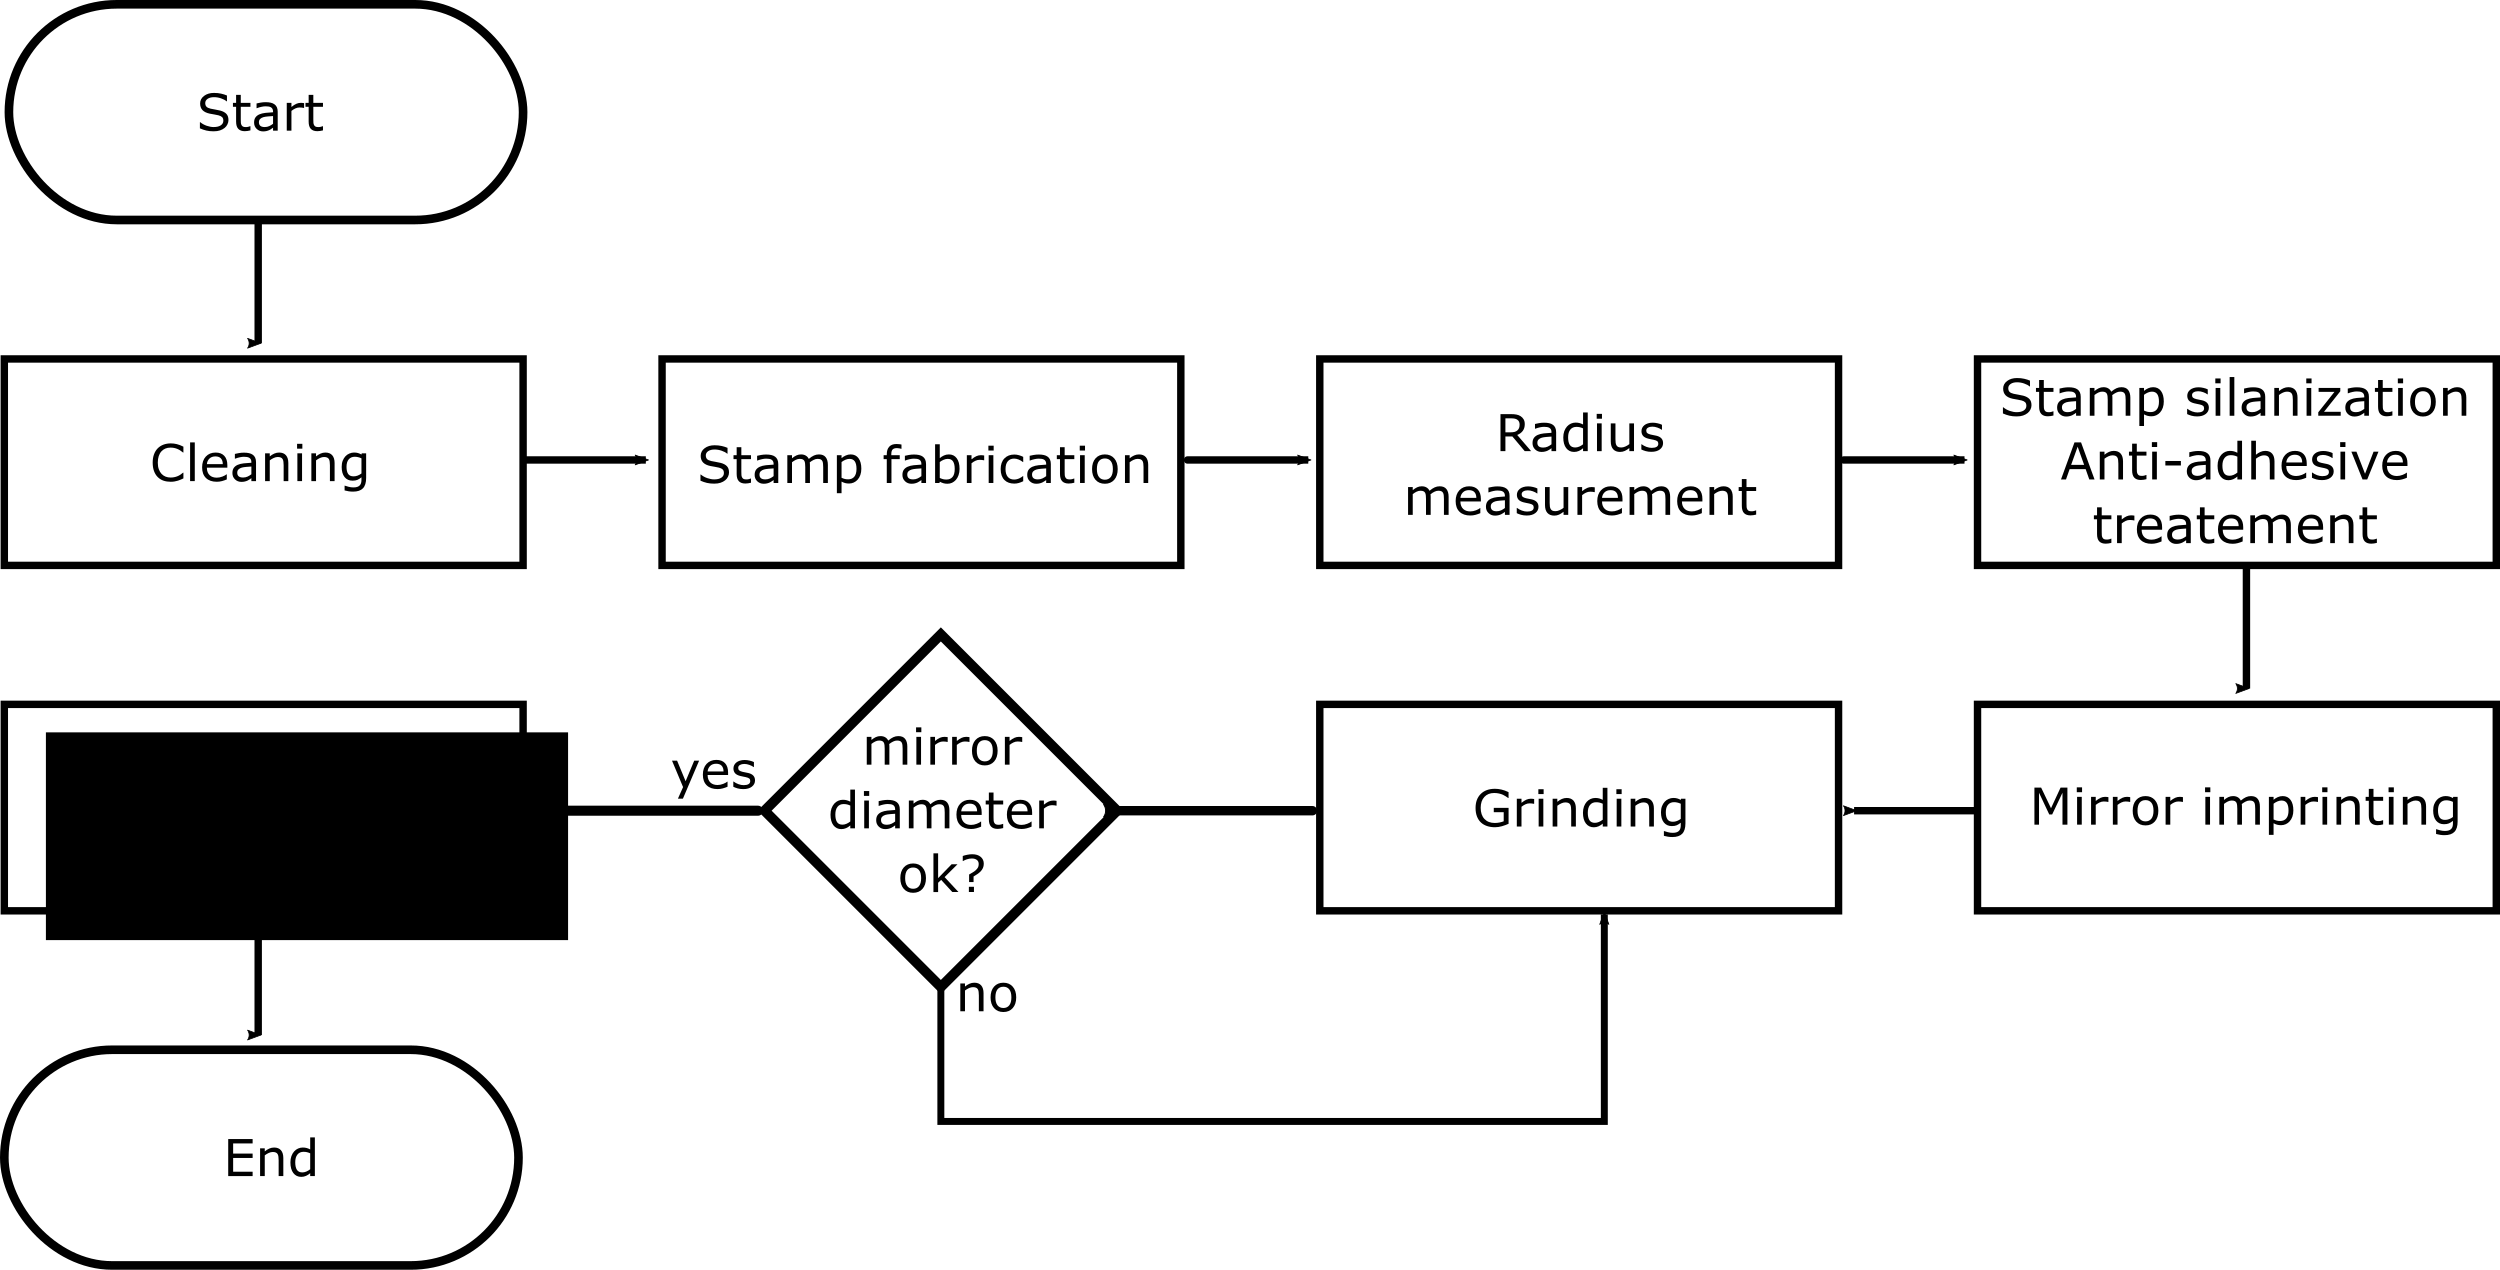 <?xml version="1.0" encoding="UTF-8" standalone="no"?>
<!-- Created with Inkscape (http://www.inkscape.org/) -->

<svg
   xmlns:dc="http://purl.org/dc/elements/1.1/"
   xmlns:cc="http://creativecommons.org/ns#"
   xmlns:rdf="http://www.w3.org/1999/02/22-rdf-syntax-ns#"
   xmlns:svg="http://www.w3.org/2000/svg"
   xmlns="http://www.w3.org/2000/svg"
   xmlns:sodipodi="http://sodipodi.sourceforge.net/DTD/sodipodi-0.dtd"
   xmlns:inkscape="http://www.inkscape.org/namespaces/inkscape"
   width="380.81mm"
   height="193.416mm"
   viewBox="0 0 1349.328 685.334"
   id="svg2"
   version="1.1"
   inkscape:version="0.92.3 (2405546, 2018-03-11)"
   sodipodi:docname="fabrication_flowchart.svg">
  <defs
     id="defs4">
    <marker
       inkscape:isstock="true"
       style="overflow:visible"
       id="marker2606"
       refX="0"
       refY="0"
       orient="auto"
       inkscape:stockid="Arrow2Mend">
      <path
         transform="scale(-0.6)"
         d="M 8.719,4.034 -2.207,0.016 8.719,-4.002 c -1.745,2.372 -1.735,5.617 -6e-7,8.035 z"
         style="fill:#000000;fill-opacity:1;fill-rule:evenodd;stroke:#000000;stroke-width:0.625;stroke-linejoin:round;stroke-opacity:1"
         id="path2604"
         inkscape:connector-curvature="0" />
    </marker>
    <marker
       inkscape:stockid="Arrow2Mend"
       orient="auto"
       refY="0"
       refX="0"
       id="Arrow2Mend"
       style="overflow:visible"
       inkscape:isstock="true">
      <path
         id="path4325"
         style="fill:#000000;fill-opacity:1;fill-rule:evenodd;stroke:#000000;stroke-width:0.625;stroke-linejoin:round;stroke-opacity:1"
         d="M 8.719,4.034 -2.207,0.016 8.719,-4.002 c -1.745,2.372 -1.735,5.617 -6e-7,8.035 z"
         transform="scale(-0.6)"
         inkscape:connector-curvature="0" />
    </marker>
    <marker
       inkscape:stockid="Arrow2Mend"
       orient="auto"
       refY="0"
       refX="0"
       id="marker4576-2"
       style="overflow:visible"
       inkscape:isstock="true">
      <path
         inkscape:connector-curvature="0"
         id="path4578-1"
         style="fill:#000000;fill-opacity:1;fill-rule:evenodd;stroke:#000000;stroke-width:0.625;stroke-linejoin:round;stroke-opacity:1"
         d="M 8.719,4.034 -2.207,0.016 8.719,-4.002 c -1.745,2.372 -1.735,5.617 -6e-7,8.035 z"
         transform="scale(-0.6)" />
    </marker>
    <marker
       inkscape:stockid="Arrow2Mend"
       orient="auto"
       refY="0"
       refX="0"
       id="marker4576-2-0"
       style="overflow:visible"
       inkscape:isstock="true">
      <path
         inkscape:connector-curvature="0"
         id="path4578-1-8"
         style="fill:#000000;fill-opacity:1;fill-rule:evenodd;stroke:#000000;stroke-width:0.625;stroke-linejoin:round;stroke-opacity:1"
         d="M 8.719,4.034 -2.207,0.016 8.719,-4.002 c -1.745,2.372 -1.735,5.617 -6e-7,8.035 z"
         transform="scale(-0.6)" />
    </marker>
    <marker
       inkscape:stockid="Arrow2Mend"
       orient="auto"
       refY="0"
       refX="0"
       id="marker4576-2-0-2"
       style="overflow:visible"
       inkscape:isstock="true">
      <path
         inkscape:connector-curvature="0"
         id="path4578-1-8-0"
         style="fill:#000000;fill-opacity:1;fill-rule:evenodd;stroke:#000000;stroke-width:0.625;stroke-linejoin:round;stroke-opacity:1"
         d="M 8.719,4.034 -2.207,0.016 8.719,-4.002 c -1.745,2.372 -1.735,5.617 -6e-7,8.035 z"
         transform="scale(-0.6)" />
    </marker>
    <marker
       inkscape:stockid="Arrow2Mend"
       orient="auto"
       refY="0"
       refX="0"
       id="marker4576-2-0-6"
       style="overflow:visible"
       inkscape:isstock="true">
      <path
         inkscape:connector-curvature="0"
         id="path4578-1-8-3"
         style="fill:#000000;fill-opacity:1;fill-rule:evenodd;stroke:#000000;stroke-width:0.625;stroke-linejoin:round;stroke-opacity:1"
         d="M 8.719,4.034 -2.207,0.016 8.719,-4.002 c -1.745,2.372 -1.735,5.617 -6e-7,8.035 z"
         transform="scale(-0.6)" />
    </marker>
    <marker
       inkscape:stockid="Arrow2Mend"
       orient="auto"
       refY="0"
       refX="0"
       id="marker4576-2-0-6-4"
       style="overflow:visible"
       inkscape:isstock="true">
      <path
         inkscape:connector-curvature="0"
         id="path4578-1-8-3-9"
         style="fill:#000000;fill-opacity:1;fill-rule:evenodd;stroke:#000000;stroke-width:0.625;stroke-linejoin:round;stroke-opacity:1"
         d="M 8.719,4.034 -2.207,0.016 8.719,-4.002 c -1.745,2.372 -1.735,5.617 -6e-7,8.035 z"
         transform="scale(-0.6)" />
    </marker>
    <marker
       inkscape:stockid="Arrow2Mend"
       orient="auto"
       refY="0"
       refX="0"
       id="marker4576-2-0-6-4-4"
       style="overflow:visible"
       inkscape:isstock="true">
      <path
         inkscape:connector-curvature="0"
         id="path4578-1-8-3-9-2"
         style="fill:#000000;fill-opacity:1;fill-rule:evenodd;stroke:#000000;stroke-width:0.625;stroke-linejoin:round;stroke-opacity:1"
         d="M 8.719,4.034 -2.207,0.016 8.719,-4.002 c -1.745,2.372 -1.735,5.617 -6e-7,8.035 z"
         transform="scale(-0.6)" />
    </marker>
    <marker
       inkscape:stockid="Arrow2Mend"
       orient="auto"
       refY="0"
       refX="0"
       id="marker4576-2-0-6-4-6"
       style="overflow:visible"
       inkscape:isstock="true">
      <path
         inkscape:connector-curvature="0"
         id="path4578-1-8-3-9-1"
         style="fill:#000000;fill-opacity:1;fill-rule:evenodd;stroke:#000000;stroke-width:0.625;stroke-linejoin:round;stroke-opacity:1"
         d="M 8.719,4.034 -2.207,0.016 8.719,-4.002 c -1.745,2.372 -1.735,5.617 -6e-7,8.035 z"
         transform="scale(-0.6)" />
    </marker>
    <marker
       inkscape:stockid="Arrow2Mend"
       orient="auto"
       refY="0"
       refX="0"
       id="marker4576-2-0-1"
       style="overflow:visible"
       inkscape:isstock="true">
      <path
         inkscape:connector-curvature="0"
         id="path4578-1-8-05"
         style="fill:#000000;fill-opacity:1;fill-rule:evenodd;stroke:#000000;stroke-width:0.625;stroke-linejoin:round;stroke-opacity:1"
         d="M 8.719,4.034 -2.207,0.016 8.719,-4.002 c -1.745,2.372 -1.735,5.617 -6e-7,8.035 z"
         transform="scale(-0.6)" />
    </marker>
    <marker
       inkscape:stockid="Arrow2Mend"
       orient="auto"
       refY="0"
       refX="0"
       id="marker4576-2-0-1-4"
       style="overflow:visible"
       inkscape:isstock="true">
      <path
         inkscape:connector-curvature="0"
         id="path4578-1-8-05-6"
         style="fill:#000000;fill-opacity:1;fill-rule:evenodd;stroke:#000000;stroke-width:0.625;stroke-linejoin:round;stroke-opacity:1"
         d="M 8.719,4.034 -2.207,0.016 8.719,-4.002 c -1.745,2.372 -1.735,5.617 -6e-7,8.035 z"
         transform="scale(-0.6)" />
    </marker>
    <marker
       inkscape:stockid="Arrow2Mend"
       orient="auto"
       refY="0"
       refX="0"
       id="marker4576-2-0-1-7"
       style="overflow:visible"
       inkscape:isstock="true">
      <path
         inkscape:connector-curvature="0"
         id="path4578-1-8-05-1"
         style="fill:#000000;fill-opacity:1;fill-rule:evenodd;stroke:#000000;stroke-width:0.625;stroke-linejoin:round;stroke-opacity:1"
         d="M 8.719,4.034 -2.207,0.016 8.719,-4.002 c -1.745,2.372 -1.735,5.617 -6e-7,8.035 z"
         transform="scale(-0.6)" />
    </marker>
  </defs>
  <sodipodi:namedview
     id="base"
     pagecolor="#ffffff"
     bordercolor="#666666"
     borderopacity="1.0"
     inkscape:pageopacity="0.0"
     inkscape:pageshadow="2"
     inkscape:zoom="0.49497475"
     inkscape:cx="513.11058"
     inkscape:cy="119.3579"
     inkscape:document-units="px"
     inkscape:current-layer="g2795-3"
     showgrid="false"
     inkscape:window-width="1920"
     inkscape:window-height="1017"
     inkscape:window-x="-8"
     inkscape:window-y="-8"
     inkscape:window-maximized="1"
     fit-margin-top="0"
     fit-margin-left="0"
     fit-margin-right="0"
     fit-margin-bottom="0" />
  <g
     inkscape:label="Layer 1"
     inkscape:groupmode="layer"
     id="layer1"
     transform="translate(-19.672,180.084)">
    <flowRoot
       xml:space="preserve"
       id="flowRoot4138"
       style="font-style:normal;font-weight:normal;line-height:0.01%;font-family:sans-serif;letter-spacing:0px;word-spacing:0px;fill:#000000;fill-opacity:1;stroke:none;stroke-width:1px;stroke-linecap:butt;stroke-linejoin:miter;stroke-opacity:1"
       transform="translate(0,75)"><flowRegion
         id="flowRegion4140"><rect
           id="rect4142"
           width="281.833"
           height="112.127"
           x="44.447"
           y="140.194" /></flowRegion><flowPara
         id="flowPara4144"
         style="font-size:40px;line-height:1.25"> </flowPara></flowRoot>    <g
       id="g4239"
       transform="translate(-23.714,-127.279)">
      <rect
         y="140.934"
         x="45.714"
         height="111.429"
         width="280"
         id="rect4136"
         style="fill:none;fill-opacity:1;stroke:#000000;stroke-width:4;stroke-miterlimit:4;stroke-dasharray:none;stroke-dashoffset:0;stroke-opacity:1" />
      <g
         aria-label="Cleaning"
         style="font-style:normal;font-weight:normal;line-height:0%;font-family:sans-serif;letter-spacing:0px;word-spacing:0px;fill:#000000;fill-opacity:1;stroke:none;stroke-width:1px;stroke-linecap:butt;stroke-linejoin:miter;stroke-opacity:1"
         id="text4146">
        <path
           d="m 142.376,205.414 q -0.739,0.322 -1.343,0.604 -0.591,0.282 -1.558,0.591 -0.819,0.255 -1.786,0.43 -0.953,0.188 -2.108,0.188 -2.175,0 -3.961,-0.604 -1.772,-0.618 -3.088,-1.92 -1.289,-1.276 -2.014,-3.236 -0.725,-1.974 -0.725,-4.579 0,-2.471 0.698,-4.418 0.698,-1.947 2.014,-3.29 1.276,-1.302 3.075,-1.987 1.813,-0.685 4.015,-0.685 1.611,0 3.209,0.389 1.611,0.389 3.572,1.37 v 3.156 h -0.201 q -1.652,-1.383 -3.276,-2.014 -1.625,-0.631 -3.478,-0.631 -1.517,0 -2.739,0.497 -1.208,0.483 -2.162,1.517 -0.927,1.007 -1.45,2.551 -0.51,1.531 -0.51,3.545 0,2.108 0.564,3.625 0.577,1.517 1.477,2.471 0.94,0.994 2.189,1.477 1.262,0.47 2.659,0.47 1.92,0 3.599,-0.658 1.678,-0.658 3.142,-1.974 h 0.188 z"
           style="font-size:27.5px;line-height:1.25"
           id="path997" />
        <path
           d="m 148.513,206.865 h -2.524 v -20.894 h 2.524 z"
           style="font-size:27.5px;line-height:1.25"
           id="path999" />
        <path
           d="m 166.09,199.627 h -11.051 q 0,1.383 0.416,2.417 0.416,1.021 1.141,1.678 0.698,0.645 1.652,0.967 0.967,0.322 2.122,0.322 1.531,0 3.075,-0.604 1.558,-0.618 2.216,-1.208 h 0.134 v 2.753 q -1.276,0.537 -2.605,0.9 -1.329,0.363 -2.793,0.363 -3.733,0 -5.828,-2.014 -2.095,-2.028 -2.095,-5.747 0,-3.679 2.001,-5.841 2.014,-2.162 5.291,-2.162 3.035,0 4.673,1.772 1.652,1.772 1.652,5.035 z m -2.457,-1.934 q -0.013,-1.987 -1.007,-3.075 -0.98,-1.088 -2.994,-1.088 -2.028,0 -3.236,1.195 -1.195,1.195 -1.356,2.968 z"
           style="font-size:27.5px;line-height:1.25"
           id="path1001" />
        <path
           d="m 181.572,206.865 h -2.511 v -1.598 q -0.336,0.228 -0.913,0.645 -0.564,0.403 -1.101,0.645 -0.631,0.309 -1.45,0.51 -0.819,0.215 -1.92,0.215 -2.028,0 -3.438,-1.343 -1.41,-1.343 -1.41,-3.424 0,-1.705 0.725,-2.753 0.739,-1.061 2.095,-1.665 1.37,-0.604 3.29,-0.819 1.92,-0.215 4.122,-0.322 v -0.389 q 0,-0.859 -0.309,-1.423 -0.295,-0.564 -0.859,-0.886 -0.537,-0.309 -1.289,-0.416 -0.752,-0.107 -1.571,-0.107 -0.994,0 -2.216,0.269 -1.222,0.255 -2.524,0.752 h -0.134 v -2.565 q 0.739,-0.201 2.135,-0.443 1.396,-0.242 2.753,-0.242 1.584,0 2.753,0.269 1.182,0.255 2.041,0.886 0.846,0.618 1.289,1.598 0.443,0.98 0.443,2.43 z m -2.511,-3.693 v -4.176 q -1.155,0.067 -2.726,0.201 -1.558,0.134 -2.471,0.389 -1.088,0.309 -1.759,0.967 -0.671,0.645 -0.671,1.786 0,1.289 0.779,1.947 0.779,0.645 2.377,0.645 1.329,0 2.43,-0.51 1.101,-0.524 2.041,-1.249 z"
           style="font-size:27.5px;line-height:1.25"
           id="path1003" />
        <path
           d="m 199.001,206.865 h -2.524 v -8.54 q 0,-1.034 -0.121,-1.934 -0.121,-0.913 -0.443,-1.423 -0.336,-0.564 -0.967,-0.833 -0.631,-0.282 -1.638,-0.282 -1.034,0 -2.162,0.51 -1.128,0.51 -2.162,1.302 v 11.199 h -2.524 v -14.999 h 2.524 v 1.665 q 1.182,-0.98 2.444,-1.531 1.262,-0.551 2.592,-0.551 2.43,0 3.706,1.464 1.276,1.464 1.276,4.216 z"
           style="font-size:27.5px;line-height:1.25"
           id="path1005" />
        <path
           d="m 206.574,189.355 h -2.847 v -2.618 h 2.847 z m -0.161,17.51 h -2.524 v -14.999 h 2.524 z"
           style="font-size:27.5px;line-height:1.25"
           id="path1007" />
        <path
           d="m 223.977,206.865 h -2.524 v -8.54 q 0,-1.034 -0.121,-1.934 -0.121,-0.913 -0.443,-1.423 -0.336,-0.564 -0.967,-0.833 -0.631,-0.282 -1.638,-0.282 -1.034,0 -2.162,0.51 -1.128,0.51 -2.162,1.302 v 11.199 h -2.524 v -14.999 h 2.524 v 1.665 q 1.182,-0.98 2.444,-1.531 1.262,-0.551 2.592,-0.551 2.43,0 3.706,1.464 1.276,1.464 1.276,4.216 z"
           style="font-size:27.5px;line-height:1.25"
           id="path1009" />
        <path
           d="m 241.003,205.159 q 0,3.813 -1.732,5.599 -1.732,1.786 -5.331,1.786 -1.195,0 -2.336,-0.175 -1.128,-0.161 -2.229,-0.47 v -2.578 h 0.134 q 0.618,0.242 1.96,0.591 1.343,0.363 2.686,0.363 1.289,0 2.135,-0.309 0.846,-0.309 1.316,-0.859 0.47,-0.524 0.671,-1.262 0.201,-0.739 0.201,-1.652 v -1.37 q -1.141,0.913 -2.189,1.37 -1.034,0.443 -2.645,0.443 -2.686,0 -4.27,-1.934 -1.571,-1.947 -1.571,-5.479 0,-1.934 0.537,-3.33 0.551,-1.41 1.49,-2.43 0.873,-0.953 2.122,-1.477 1.249,-0.537 2.484,-0.537 1.302,0 2.175,0.269 0.886,0.255 1.866,0.792 l 0.161,-0.645 h 2.363 z m -2.524,-2.417 v -8.177 q -1.007,-0.457 -1.88,-0.645 -0.859,-0.201 -1.719,-0.201 -2.081,0 -3.276,1.396 -1.195,1.396 -1.195,4.055 0,2.524 0.886,3.827 0.886,1.302 2.941,1.302 1.101,0 2.202,-0.416 1.115,-0.43 2.041,-1.141 z"
           style="font-size:27.5px;line-height:1.25"
           id="path1011" />
      </g>
    </g>
    <g
       id="g4244"
       transform="translate(129.101,-245.582)">
      <rect
         y="259.237"
         x="247.899"
         height="111.429"
         width="280"
         id="rect4136-9"
         style="fill:none;fill-opacity:1;stroke:#000000;stroke-width:4;stroke-miterlimit:4;stroke-dasharray:none;stroke-dashoffset:0;stroke-opacity:1" />
      <g
         aria-label="Stamp fabrication "
         style="font-style:normal;font-weight:normal;line-height:0%;font-family:sans-serif;letter-spacing:0px;word-spacing:0px;fill:#000000;fill-opacity:1;stroke:none;stroke-width:1px;stroke-linecap:butt;stroke-linejoin:miter;stroke-opacity:1"
         id="text4146-3">
        <path
           d="m 284.048,320.471 q 0,1.168 -0.551,2.31 -0.537,1.141 -1.517,1.934 -1.074,0.859 -2.511,1.343 -1.423,0.483 -3.438,0.483 -2.162,0 -3.894,-0.403 -1.719,-0.403 -3.505,-1.195 v -3.33 h 0.188 q 1.517,1.262 3.505,1.947 1.987,0.685 3.733,0.685 2.471,0 3.84,-0.927 1.383,-0.927 1.383,-2.471 0,-1.329 -0.658,-1.96 -0.645,-0.631 -1.974,-0.98 -1.007,-0.269 -2.189,-0.443 -1.168,-0.175 -2.484,-0.443 -2.659,-0.564 -3.948,-1.92 -1.276,-1.37 -1.276,-3.558 0,-2.511 2.122,-4.109 2.122,-1.611 5.385,-1.611 2.108,0 3.867,0.403 1.759,0.403 3.115,0.994 v 3.142 h -0.188 q -1.141,-0.967 -3.008,-1.598 -1.853,-0.645 -3.8,-0.645 -2.135,0 -3.438,0.886 -1.289,0.886 -1.289,2.283 0,1.249 0.645,1.96 0.645,0.712 2.269,1.088 0.859,0.188 2.444,0.457 1.584,0.269 2.686,0.551 2.229,0.591 3.357,1.786 1.128,1.195 1.128,3.344 z"
           style="font-size:27.5px;line-height:1.25"
           id="path1014" />
        <path
           d="m 295.905,326.043 q -0.712,0.188 -1.558,0.309 -0.833,0.121 -1.49,0.121 -2.296,0 -3.491,-1.235 -1.195,-1.235 -1.195,-3.961 v -7.976 h -1.705 v -2.122 h 1.705 v -4.31 h 2.524 v 4.31 h 5.21 v 2.122 h -5.21 v 6.835 q 0,1.182 0.054,1.853 0.054,0.658 0.376,1.235 0.295,0.537 0.806,0.792 0.524,0.242 1.584,0.242 0.618,0 1.289,-0.175 0.671,-0.188 0.967,-0.309 h 0.134 z"
           style="font-size:27.5px;line-height:1.25"
           id="path1016" />
        <path
           d="m 310.622,326.178 h -2.511 v -1.598 q -0.336,0.228 -0.913,0.645 -0.564,0.403 -1.101,0.645 -0.631,0.309 -1.45,0.51 -0.819,0.215 -1.92,0.215 -2.028,0 -3.438,-1.343 -1.41,-1.343 -1.41,-3.424 0,-1.705 0.725,-2.753 0.739,-1.061 2.095,-1.665 1.37,-0.604 3.29,-0.819 1.92,-0.215 4.122,-0.322 v -0.389 q 0,-0.859 -0.309,-1.423 -0.295,-0.564 -0.859,-0.886 -0.537,-0.309 -1.289,-0.416 -0.752,-0.107 -1.571,-0.107 -0.994,0 -2.216,0.269 -1.222,0.255 -2.524,0.752 h -0.134 v -2.565 q 0.739,-0.201 2.135,-0.443 1.396,-0.242 2.753,-0.242 1.584,0 2.753,0.269 1.182,0.255 2.041,0.886 0.846,0.618 1.289,1.598 0.443,0.98 0.443,2.43 z m -2.511,-3.693 v -4.176 q -1.155,0.067 -2.726,0.201 -1.558,0.134 -2.471,0.389 -1.088,0.309 -1.759,0.967 -0.671,0.645 -0.671,1.786 0,1.289 0.779,1.947 0.779,0.645 2.377,0.645 1.329,0 2.43,-0.51 1.101,-0.524 2.041,-1.249 z"
           style="font-size:27.5px;line-height:1.25"
           id="path1018" />
        <path
           d="m 337.397,326.178 h -2.524 v -8.54 q 0,-0.967 -0.094,-1.866 -0.081,-0.9 -0.363,-1.437 -0.309,-0.577 -0.886,-0.873 -0.577,-0.295 -1.665,-0.295 -1.061,0 -2.122,0.537 -1.061,0.524 -2.122,1.343 0.04,0.309 0.067,0.725 0.027,0.403 0.027,0.806 v 9.601 h -2.524 v -8.54 q 0,-0.994 -0.094,-1.88 -0.081,-0.9 -0.363,-1.437 -0.309,-0.577 -0.886,-0.859 -0.577,-0.295 -1.665,-0.295 -1.034,0 -2.081,0.51 -1.034,0.51 -2.068,1.302 v 11.199 h -2.524 v -14.999 h 2.524 v 1.665 q 1.182,-0.98 2.35,-1.531 1.182,-0.551 2.511,-0.551 1.531,0 2.592,0.645 1.074,0.645 1.598,1.786 1.531,-1.289 2.793,-1.853 1.262,-0.577 2.699,-0.577 2.471,0 3.639,1.504 1.182,1.49 1.182,4.176 z"
           style="font-size:27.5px;line-height:1.25"
           id="path1020" />
        <path
           d="m 355.457,318.497 q 0,1.826 -0.524,3.344 -0.524,1.504 -1.477,2.551 -0.886,0.994 -2.095,1.544 -1.195,0.537 -2.538,0.537 -1.168,0 -2.122,-0.255 -0.94,-0.255 -1.92,-0.792 v 6.284 h -2.524 v -20.531 h 2.524 v 1.571 q 1.007,-0.846 2.256,-1.41 1.262,-0.577 2.686,-0.577 2.712,0 4.216,2.054 1.517,2.041 1.517,5.68 z m -2.605,0.067 q 0,-2.712 -0.927,-4.055 -0.927,-1.343 -2.847,-1.343 -1.088,0 -2.189,0.47 -1.101,0.47 -2.108,1.235 v 8.5 q 1.074,0.483 1.84,0.658 0.779,0.175 1.759,0.175 2.108,0 3.29,-1.423 1.182,-1.423 1.182,-4.216 z"
           style="font-size:27.5px;line-height:1.25"
           id="path1022" />
        <path
           d="m 377.129,307.728 h -0.134 q -0.416,-0.121 -1.088,-0.242 -0.671,-0.134 -1.182,-0.134 -1.625,0 -2.363,0.725 -0.725,0.712 -0.725,2.592 v 0.51 h 4.552 v 2.122 h -4.471 v 12.877 h -2.524 v -12.877 h -1.705 v -2.122 h 1.705 v -0.497 q 0,-2.672 1.329,-4.095 1.329,-1.437 3.84,-1.437 0.846,0 1.517,0.081 0.685,0.081 1.249,0.188 z"
           style="font-size:27.5px;line-height:1.25"
           id="path1024" />
        <path
           d="m 390.383,326.178 h -2.511 v -1.598 q -0.336,0.228 -0.913,0.645 -0.564,0.403 -1.101,0.645 -0.631,0.309 -1.45,0.51 -0.819,0.215 -1.92,0.215 -2.028,0 -3.438,-1.343 -1.41,-1.343 -1.41,-3.424 0,-1.705 0.725,-2.753 0.739,-1.061 2.095,-1.665 1.37,-0.604 3.29,-0.819 1.92,-0.215 4.122,-0.322 v -0.389 q 0,-0.859 -0.309,-1.423 -0.295,-0.564 -0.859,-0.886 -0.537,-0.309 -1.289,-0.416 -0.752,-0.107 -1.571,-0.107 -0.994,0 -2.216,0.269 -1.222,0.255 -2.524,0.752 h -0.134 v -2.565 q 0.739,-0.201 2.135,-0.443 1.396,-0.242 2.753,-0.242 1.584,0 2.753,0.269 1.182,0.255 2.041,0.886 0.846,0.618 1.289,1.598 0.443,0.98 0.443,2.43 z m -2.511,-3.693 v -4.176 q -1.155,0.067 -2.726,0.201 -1.558,0.134 -2.471,0.389 -1.088,0.309 -1.759,0.967 -0.671,0.645 -0.671,1.786 0,1.289 0.779,1.947 0.779,0.645 2.377,0.645 1.329,0 2.43,-0.51 1.101,-0.524 2.041,-1.249 z"
           style="font-size:27.5px;line-height:1.25"
           id="path1026" />
        <path
           d="m 408.47,318.564 q 0,1.88 -0.537,3.384 -0.524,1.504 -1.423,2.524 -0.953,1.061 -2.095,1.598 -1.141,0.524 -2.511,0.524 -1.276,0 -2.229,-0.309 -0.953,-0.295 -1.88,-0.806 l -0.161,0.698 h -2.363 v -20.894 h 2.524 v 7.466 q 1.061,-0.873 2.256,-1.423 1.195,-0.564 2.686,-0.564 2.659,0 4.189,2.041 1.544,2.041 1.544,5.761 z m -2.605,0.067 q 0,-2.686 -0.886,-4.069 -0.886,-1.396 -2.86,-1.396 -1.101,0 -2.229,0.483 -1.128,0.47 -2.095,1.222 v 8.594 q 1.074,0.483 1.84,0.671 0.779,0.188 1.759,0.188 2.095,0 3.276,-1.37 1.195,-1.383 1.195,-4.324 z"
           style="font-size:27.5px;line-height:1.25"
           id="path1028" />
        <path
           d="m 421.763,313.932 h -0.134 q -0.564,-0.134 -1.101,-0.188 -0.524,-0.067 -1.249,-0.067 -1.168,0 -2.256,0.524 -1.088,0.51 -2.095,1.329 v 10.648 h -2.524 v -14.999 h 2.524 v 2.216 q 1.504,-1.208 2.645,-1.705 1.155,-0.51 2.35,-0.51 0.658,0 0.953,0.04 0.295,0.027 0.886,0.121 z"
           style="font-size:27.5px;line-height:1.25"
           id="path1030" />
        <path
           d="m 426.879,308.668 h -2.847 v -2.618 h 2.847 z m -0.161,17.51 h -2.524 v -14.999 h 2.524 z"
           style="font-size:27.5px;line-height:1.25"
           id="path1032" />
        <path
           d="m 442.831,325.238 q -1.262,0.604 -2.404,0.94 -1.128,0.336 -2.404,0.336 -1.625,0 -2.981,-0.47 -1.356,-0.483 -2.323,-1.45 -0.98,-0.967 -1.517,-2.444 -0.537,-1.477 -0.537,-3.451 0,-3.679 2.014,-5.774 2.028,-2.095 5.344,-2.095 1.289,0 2.524,0.363 1.249,0.363 2.283,0.886 v 2.806 h -0.134 q -1.155,-0.9 -2.39,-1.383 -1.222,-0.483 -2.39,-0.483 -2.148,0 -3.397,1.45 -1.235,1.437 -1.235,4.23 0,2.712 1.208,4.176 1.222,1.45 3.424,1.45 0.765,0 1.558,-0.201 0.792,-0.201 1.423,-0.524 0.551,-0.282 1.034,-0.591 0.483,-0.322 0.765,-0.551 h 0.134 z"
           style="font-size:27.5px;line-height:1.25"
           id="path1034" />
        <path
           d="m 457.736,326.178 h -2.511 v -1.598 q -0.336,0.228 -0.913,0.645 -0.564,0.403 -1.101,0.645 -0.631,0.309 -1.45,0.51 -0.819,0.215 -1.92,0.215 -2.028,0 -3.438,-1.343 -1.41,-1.343 -1.41,-3.424 0,-1.705 0.725,-2.753 0.739,-1.061 2.095,-1.665 1.37,-0.604 3.29,-0.819 1.92,-0.215 4.122,-0.322 v -0.389 q 0,-0.859 -0.309,-1.423 -0.295,-0.564 -0.859,-0.886 -0.537,-0.309 -1.289,-0.416 -0.752,-0.107 -1.571,-0.107 -0.994,0 -2.216,0.269 -1.222,0.255 -2.524,0.752 h -0.134 v -2.565 q 0.739,-0.201 2.135,-0.443 1.396,-0.242 2.753,-0.242 1.584,0 2.753,0.269 1.182,0.255 2.041,0.886 0.846,0.618 1.289,1.598 0.443,0.98 0.443,2.43 z m -2.511,-3.693 v -4.176 q -1.155,0.067 -2.726,0.201 -1.558,0.134 -2.471,0.389 -1.088,0.309 -1.759,0.967 -0.671,0.645 -0.671,1.786 0,1.289 0.779,1.947 0.779,0.645 2.377,0.645 1.329,0 2.43,-0.51 1.101,-0.524 2.041,-1.249 z"
           style="font-size:27.5px;line-height:1.25"
           id="path1036" />
        <path
           d="m 470.412,326.043 q -0.712,0.188 -1.558,0.309 -0.833,0.121 -1.49,0.121 -2.296,0 -3.491,-1.235 -1.195,-1.235 -1.195,-3.961 v -7.976 h -1.705 v -2.122 h 1.705 v -4.31 h 2.524 v 4.31 h 5.21 v 2.122 h -5.21 v 6.835 q 0,1.182 0.054,1.853 0.054,0.658 0.376,1.235 0.295,0.537 0.806,0.792 0.524,0.242 1.584,0.242 0.618,0 1.289,-0.175 0.671,-0.188 0.967,-0.309 h 0.134 z"
           style="font-size:27.5px;line-height:1.25"
           id="path1038" />
        <path
           d="m 476.186,308.668 h -2.847 v -2.618 h 2.847 z m -0.161,17.51 h -2.524 v -14.999 h 2.524 z"
           style="font-size:27.5px;line-height:1.25"
           id="path1040" />
        <path
           d="m 493.83,318.685 q 0,3.666 -1.88,5.787 -1.88,2.122 -5.035,2.122 -3.182,0 -5.062,-2.122 -1.866,-2.122 -1.866,-5.787 0,-3.666 1.866,-5.787 1.88,-2.135 5.062,-2.135 3.156,0 5.035,2.135 1.88,2.122 1.88,5.787 z m -2.605,0 q 0,-2.914 -1.141,-4.324 -1.141,-1.423 -3.169,-1.423 -2.054,0 -3.196,1.423 -1.128,1.41 -1.128,4.324 0,2.82 1.141,4.283 1.141,1.45 3.182,1.45 2.014,0 3.156,-1.437 1.155,-1.45 1.155,-4.297 z"
           style="font-size:27.5px;line-height:1.25"
           id="path1042" />
        <path
           d="m 510.292,326.178 h -2.524 v -8.54 q 0,-1.034 -0.121,-1.934 -0.121,-0.913 -0.443,-1.423 -0.336,-0.564 -0.967,-0.833 -0.631,-0.282 -1.638,-0.282 -1.034,0 -2.162,0.51 -1.128,0.51 -2.162,1.302 v 11.199 h -2.524 v -14.999 h 2.524 v 1.665 q 1.182,-0.98 2.444,-1.531 1.262,-0.551 2.592,-0.551 2.43,0 3.706,1.464 1.276,1.464 1.276,4.216 z"
           style="font-size:27.5px;line-height:1.25"
           id="path1044" />
      </g>
    </g>
    <g
       id="g4249"
       transform="translate(1031.03,-390.484)">
      <rect
         y="590.567"
         x="55.97"
         height="111.429"
         width="280"
         id="rect4136-5"
         style="fill:none;fill-opacity:1;stroke:#000000;stroke-width:4;stroke-miterlimit:4;stroke-dasharray:none;stroke-dashoffset:0;stroke-opacity:1" />
      <g
         aria-label="Mirror imprinting"
         style="font-style:normal;font-weight:normal;line-height:0%;font-family:sans-serif;letter-spacing:0px;word-spacing:0px;fill:#000000;fill-opacity:1;stroke:none;stroke-width:1px;stroke-linecap:butt;stroke-linejoin:miter;stroke-opacity:1"
         id="text4146-2">
        <path
           d="m 104.487,655.487 h -2.659 v -17.228 l -5.559,11.722 h -1.584 l -5.519,-11.722 v 17.228 h -2.484 v -19.994 h 3.625 l 5.331,11.132 5.156,-11.132 h 3.693 z"
           style="font-size:27.5px;line-height:1.25"
           id="path1163" />
        <path
           d="m 112.396,637.978 h -2.847 v -2.618 h 2.847 z m -0.161,17.51 h -2.524 v -14.999 h 2.524 z"
           style="font-size:27.5px;line-height:1.25"
           id="path1165" />
        <path
           d="m 126.616,643.241 h -0.134 q -0.564,-0.134 -1.101,-0.188 -0.524,-0.067 -1.249,-0.067 -1.168,0 -2.256,0.524 -1.088,0.51 -2.095,1.329 v 10.648 h -2.524 v -14.999 h 2.524 v 2.216 q 1.504,-1.208 2.645,-1.705 1.155,-0.51 2.35,-0.51 0.658,0 0.953,0.04 0.295,0.027 0.886,0.121 z"
           style="font-size:27.5px;line-height:1.25"
           id="path1167" />
        <path
           d="m 138.379,643.241 h -0.134 q -0.564,-0.134 -1.101,-0.188 -0.524,-0.067 -1.249,-0.067 -1.168,0 -2.256,0.524 -1.088,0.51 -2.095,1.329 v 10.648 h -2.524 v -14.999 h 2.524 v 2.216 q 1.504,-1.208 2.645,-1.705 1.155,-0.51 2.35,-0.51 0.658,0 0.953,0.04 0.295,0.027 0.886,0.121 z"
           style="font-size:27.5px;line-height:1.25"
           id="path1169" />
        <path
           d="m 153.566,647.995 q 0,3.666 -1.88,5.787 -1.88,2.122 -5.035,2.122 -3.182,0 -5.062,-2.122 -1.866,-2.122 -1.866,-5.787 0,-3.666 1.866,-5.787 1.88,-2.135 5.062,-2.135 3.156,0 5.035,2.135 1.88,2.122 1.88,5.787 z m -2.605,0 q 0,-2.914 -1.141,-4.324 -1.141,-1.423 -3.169,-1.423 -2.054,0 -3.196,1.423 -1.128,1.41 -1.128,4.324 0,2.82 1.141,4.283 1.141,1.45 3.182,1.45 2.014,0 3.156,-1.437 1.155,-1.45 1.155,-4.297 z"
           style="font-size:27.5px;line-height:1.25"
           id="path1171" />
        <path
           d="m 166.846,643.241 h -0.134 q -0.564,-0.134 -1.101,-0.188 -0.524,-0.067 -1.249,-0.067 -1.168,0 -2.256,0.524 -1.088,0.51 -2.095,1.329 v 10.648 h -2.524 v -14.999 h 2.524 v 2.216 q 1.504,-1.208 2.645,-1.705 1.155,-0.51 2.35,-0.51 0.658,0 0.953,0.04 0.295,0.027 0.886,0.121 z"
           style="font-size:27.5px;line-height:1.25"
           id="path1173" />
        <path
           d="m 181.629,637.978 h -2.847 v -2.618 h 2.847 z m -0.161,17.51 h -2.524 v -14.999 h 2.524 z"
           style="font-size:27.5px;line-height:1.25"
           id="path1175" />
        <path
           d="m 208.378,655.487 h -2.524 v -8.54 q 0,-0.967 -0.094,-1.866 -0.081,-0.9 -0.363,-1.437 -0.309,-0.577 -0.886,-0.873 -0.577,-0.295 -1.665,-0.295 -1.061,0 -2.122,0.537 -1.061,0.524 -2.122,1.343 0.04,0.309 0.067,0.725 0.027,0.403 0.027,0.806 v 9.601 h -2.524 v -8.54 q 0,-0.994 -0.094,-1.88 -0.081,-0.9 -0.363,-1.437 -0.309,-0.577 -0.886,-0.859 -0.577,-0.295 -1.665,-0.295 -1.034,0 -2.081,0.51 -1.034,0.51 -2.068,1.302 v 11.199 h -2.524 v -14.999 h 2.524 v 1.665 q 1.182,-0.98 2.35,-1.531 1.182,-0.551 2.511,-0.551 1.531,0 2.592,0.645 1.074,0.645 1.598,1.786 1.531,-1.289 2.793,-1.853 1.262,-0.577 2.699,-0.577 2.471,0 3.639,1.504 1.182,1.49 1.182,4.176 z"
           style="font-size:27.5px;line-height:1.25"
           id="path1177" />
        <path
           d="m 226.438,647.807 q 0,1.826 -0.524,3.344 -0.524,1.504 -1.477,2.551 -0.886,0.994 -2.095,1.544 -1.195,0.537 -2.538,0.537 -1.168,0 -2.122,-0.255 -0.94,-0.255 -1.92,-0.792 v 6.284 h -2.524 v -20.531 h 2.524 v 1.571 q 1.007,-0.846 2.256,-1.41 1.262,-0.577 2.686,-0.577 2.712,0 4.216,2.054 1.517,2.041 1.517,5.68 z m -2.605,0.067 q 0,-2.712 -0.927,-4.055 -0.927,-1.343 -2.847,-1.343 -1.088,0 -2.189,0.47 -1.101,0.47 -2.108,1.235 v 8.5 q 1.074,0.483 1.84,0.658 0.779,0.175 1.759,0.175 2.108,0 3.29,-1.423 1.182,-1.423 1.182,-4.216 z"
           style="font-size:27.5px;line-height:1.25"
           id="path1179" />
        <path
           d="m 239.731,643.241 h -0.134 q -0.564,-0.134 -1.101,-0.188 -0.524,-0.067 -1.249,-0.067 -1.168,0 -2.256,0.524 -1.088,0.51 -2.095,1.329 v 10.648 h -2.524 v -14.999 h 2.524 v 2.216 q 1.504,-1.208 2.645,-1.705 1.155,-0.51 2.35,-0.51 0.658,0 0.953,0.04 0.295,0.027 0.886,0.121 z"
           style="font-size:27.5px;line-height:1.25"
           id="path1181" />
        <path
           d="m 244.847,637.978 h -2.847 v -2.618 h 2.847 z m -0.161,17.51 h -2.524 v -14.999 h 2.524 z"
           style="font-size:27.5px;line-height:1.25"
           id="path1183" />
        <path
           d="m 262.25,655.487 h -2.524 v -8.54 q 0,-1.034 -0.121,-1.934 -0.121,-0.913 -0.443,-1.423 -0.336,-0.564 -0.967,-0.833 -0.631,-0.282 -1.638,-0.282 -1.034,0 -2.162,0.51 -1.128,0.51 -2.162,1.302 v 11.199 h -2.524 v -14.999 h 2.524 v 1.665 q 1.182,-0.98 2.444,-1.531 1.262,-0.551 2.592,-0.551 2.43,0 3.706,1.464 1.276,1.464 1.276,4.216 z"
           style="font-size:27.5px;line-height:1.25"
           id="path1185" />
        <path
           d="m 274.899,655.353 q -0.712,0.188 -1.558,0.309 -0.833,0.121 -1.49,0.121 -2.296,0 -3.491,-1.235 -1.195,-1.235 -1.195,-3.961 v -7.976 h -1.705 v -2.122 h 1.705 v -4.31 h 2.524 v 4.31 h 5.21 v 2.122 h -5.21 v 6.835 q 0,1.182 0.054,1.853 0.054,0.658 0.376,1.235 0.295,0.537 0.806,0.792 0.524,0.242 1.584,0.242 0.618,0 1.289,-0.175 0.671,-0.188 0.967,-0.309 h 0.134 z"
           style="font-size:27.5px;line-height:1.25"
           id="path1187" />
        <path
           d="m 280.672,637.978 h -2.847 v -2.618 h 2.847 z m -0.161,17.51 h -2.524 v -14.999 h 2.524 z"
           style="font-size:27.5px;line-height:1.25"
           id="path1189" />
        <path
           d="m 298.075,655.487 h -2.524 v -8.54 q 0,-1.034 -0.121,-1.934 -0.121,-0.913 -0.443,-1.423 -0.336,-0.564 -0.967,-0.833 -0.631,-0.282 -1.638,-0.282 -1.034,0 -2.162,0.51 -1.128,0.51 -2.162,1.302 v 11.199 h -2.524 v -14.999 h 2.524 v 1.665 q 1.182,-0.98 2.444,-1.531 1.262,-0.551 2.592,-0.551 2.43,0 3.706,1.464 1.276,1.464 1.276,4.216 z"
           style="font-size:27.5px;line-height:1.25"
           id="path1191" />
        <path
           d="m 315.101,653.782 q 0,3.813 -1.732,5.599 -1.732,1.786 -5.331,1.786 -1.195,0 -2.336,-0.175 -1.128,-0.161 -2.229,-0.47 v -2.578 h 0.134 q 0.618,0.242 1.96,0.591 1.343,0.363 2.686,0.363 1.289,0 2.135,-0.309 0.846,-0.309 1.316,-0.859 0.47,-0.524 0.671,-1.262 0.201,-0.739 0.201,-1.652 v -1.37 q -1.141,0.913 -2.189,1.37 -1.034,0.443 -2.645,0.443 -2.686,0 -4.27,-1.934 -1.571,-1.947 -1.571,-5.479 0,-1.934 0.537,-3.33 0.551,-1.41 1.49,-2.43 0.873,-0.953 2.122,-1.477 1.249,-0.537 2.484,-0.537 1.302,0 2.175,0.269 0.886,0.255 1.866,0.792 l 0.161,-0.645 h 2.363 z m -2.524,-2.417 v -8.177 q -1.007,-0.457 -1.88,-0.645 -0.859,-0.201 -1.719,-0.201 -2.081,0 -3.276,1.396 -1.195,1.396 -1.195,4.055 0,2.524 0.886,3.827 0.886,1.302 2.941,1.302 1.101,0 2.202,-0.416 1.115,-0.43 2.041,-1.141 z"
           style="font-size:27.5px;line-height:1.25"
           id="path1193" />
      </g>
    </g>
    <g
       id="g4272"
       transform="translate(-25.888,-546.047)">
      <rect
         y="746.13"
         x="47.888"
         height="111.429"
         width="280"
         id="rect4136-0"
         style="fill:none;fill-opacity:1;stroke:#000000;stroke-width:4;stroke-miterlimit:4;stroke-dasharray:none;stroke-dashoffset:0;stroke-opacity:1" />
      <g
         aria-label="Cleaning"
         style="font-style:normal;font-weight:normal;line-height:0%;font-family:sans-serif;letter-spacing:0px;word-spacing:0px;fill:#000000;fill-opacity:1;stroke:none;stroke-width:1px;stroke-linecap:butt;stroke-linejoin:miter;stroke-opacity:1"
         id="text4146-9">
        <path
           d="m 144.55,810.611 q -0.739,0.322 -1.343,0.604 -0.591,0.282 -1.558,0.591 -0.819,0.255 -1.786,0.43 -0.953,0.188 -2.108,0.188 -2.175,0 -3.961,-0.604 -1.772,-0.618 -3.088,-1.92 -1.289,-1.276 -2.014,-3.236 -0.725,-1.974 -0.725,-4.579 0,-2.471 0.698,-4.418 0.698,-1.947 2.014,-3.29 1.276,-1.302 3.075,-1.987 1.813,-0.685 4.015,-0.685 1.611,0 3.209,0.389 1.611,0.389 3.572,1.37 v 3.156 h -0.201 q -1.652,-1.383 -3.276,-2.014 -1.625,-0.631 -3.478,-0.631 -1.517,0 -2.739,0.497 -1.208,0.483 -2.162,1.517 -0.927,1.007 -1.45,2.551 -0.51,1.531 -0.51,3.545 0,2.108 0.564,3.625 0.577,1.517 1.477,2.471 0.94,0.994 2.189,1.477 1.262,0.47 2.659,0.47 1.92,0 3.599,-0.658 1.678,-0.658 3.142,-1.974 h 0.188 z"
           style="font-size:27.5px;line-height:1.25"
           id="path1260" />
        <path
           d="m 150.687,812.061 h -2.524 v -20.894 h 2.524 z"
           style="font-size:27.5px;line-height:1.25"
           id="path1262" />
        <path
           d="m 168.264,804.823 h -11.051 q 0,1.383 0.416,2.417 0.416,1.021 1.141,1.678 0.698,0.645 1.652,0.967 0.967,0.322 2.122,0.322 1.531,0 3.075,-0.604 1.558,-0.618 2.216,-1.208 h 0.134 v 2.753 q -1.276,0.537 -2.605,0.9 -1.329,0.363 -2.793,0.363 -3.733,0 -5.828,-2.014 -2.095,-2.028 -2.095,-5.747 0,-3.679 2.001,-5.841 2.014,-2.162 5.291,-2.162 3.035,0 4.673,1.772 1.652,1.772 1.652,5.035 z m -2.457,-1.934 q -0.013,-1.987 -1.007,-3.075 -0.98,-1.088 -2.994,-1.088 -2.028,0 -3.236,1.195 -1.195,1.195 -1.356,2.968 z"
           style="font-size:27.5px;line-height:1.25"
           id="path1264" />
        <path
           d="m 183.746,812.061 h -2.511 v -1.598 q -0.336,0.228 -0.913,0.645 -0.564,0.403 -1.101,0.645 -0.631,0.309 -1.45,0.51 -0.819,0.215 -1.92,0.215 -2.028,0 -3.438,-1.343 -1.41,-1.343 -1.41,-3.424 0,-1.705 0.725,-2.753 0.739,-1.061 2.095,-1.665 1.37,-0.604 3.29,-0.819 1.92,-0.215 4.122,-0.322 v -0.389 q 0,-0.859 -0.309,-1.423 -0.295,-0.564 -0.859,-0.886 -0.537,-0.309 -1.289,-0.416 -0.752,-0.107 -1.571,-0.107 -0.994,0 -2.216,0.269 -1.222,0.255 -2.524,0.752 h -0.134 v -2.565 q 0.739,-0.201 2.135,-0.443 1.396,-0.242 2.753,-0.242 1.584,0 2.753,0.269 1.182,0.255 2.041,0.886 0.846,0.618 1.289,1.598 0.443,0.98 0.443,2.43 z m -2.511,-3.693 v -4.176 q -1.155,0.067 -2.726,0.201 -1.558,0.134 -2.471,0.389 -1.088,0.309 -1.759,0.967 -0.671,0.645 -0.671,1.786 0,1.289 0.779,1.947 0.779,0.645 2.377,0.645 1.329,0 2.43,-0.51 1.101,-0.524 2.041,-1.249 z"
           style="font-size:27.5px;line-height:1.25"
           id="path1266" />
        <path
           d="m 201.175,812.061 h -2.524 v -8.54 q 0,-1.034 -0.121,-1.934 -0.121,-0.913 -0.443,-1.423 -0.336,-0.564 -0.967,-0.833 -0.631,-0.282 -1.638,-0.282 -1.034,0 -2.162,0.51 -1.128,0.51 -2.162,1.302 v 11.199 h -2.524 v -14.999 h 2.524 v 1.665 q 1.182,-0.98 2.444,-1.531 1.262,-0.551 2.592,-0.551 2.43,0 3.706,1.464 1.276,1.464 1.276,4.216 z"
           style="font-size:27.5px;line-height:1.25"
           id="path1268" />
        <path
           d="m 208.748,794.551 h -2.847 v -2.618 h 2.847 z m -0.161,17.51 h -2.524 v -14.999 h 2.524 z"
           style="font-size:27.5px;line-height:1.25"
           id="path1270" />
        <path
           d="m 226.151,812.061 h -2.524 v -8.54 q 0,-1.034 -0.121,-1.934 -0.121,-0.913 -0.443,-1.423 -0.336,-0.564 -0.967,-0.833 -0.631,-0.282 -1.638,-0.282 -1.034,0 -2.162,0.51 -1.128,0.51 -2.162,1.302 v 11.199 h -2.524 v -14.999 h 2.524 v 1.665 q 1.182,-0.98 2.444,-1.531 1.262,-0.551 2.592,-0.551 2.43,0 3.706,1.464 1.276,1.464 1.276,4.216 z"
           style="font-size:27.5px;line-height:1.25"
           id="path1272" />
        <path
           d="m 243.177,810.356 q 0,3.813 -1.732,5.599 -1.732,1.786 -5.331,1.786 -1.195,0 -2.336,-0.175 -1.128,-0.161 -2.229,-0.47 v -2.578 h 0.134 q 0.618,0.242 1.96,0.591 1.343,0.363 2.686,0.363 1.289,0 2.135,-0.309 0.846,-0.309 1.316,-0.859 0.47,-0.524 0.671,-1.262 0.201,-0.739 0.201,-1.652 v -1.37 q -1.141,0.913 -2.189,1.37 -1.034,0.443 -2.645,0.443 -2.686,0 -4.27,-1.934 -1.571,-1.947 -1.571,-5.479 0,-1.934 0.537,-3.33 0.551,-1.41 1.49,-2.43 0.873,-0.953 2.122,-1.477 1.249,-0.537 2.484,-0.537 1.302,0 2.175,0.269 0.886,0.255 1.866,0.792 l 0.161,-0.645 h 2.363 z m -2.524,-2.417 v -8.177 q -1.007,-0.457 -1.88,-0.645 -0.859,-0.201 -1.719,-0.201 -2.081,0 -3.276,1.396 -1.195,1.396 -1.195,4.055 0,2.524 0.886,3.827 0.886,1.302 2.941,1.302 1.101,0 2.202,-0.416 1.115,-0.43 2.041,-1.141 z"
           style="font-size:27.5px;line-height:1.25"
           id="path1274" />
      </g>
    </g>
    <g
       id="g4254"
       transform="translate(322.477,-552.669)">
      <rect
         y="566.323"
         x="409.523"
         height="111.429"
         width="280"
         id="rect4136-2"
         style="fill:none;fill-opacity:1;stroke:#000000;stroke-width:4;stroke-miterlimit:4;stroke-dasharray:none;stroke-dashoffset:0;stroke-opacity:1" />
      <g
         aria-label="Radius 
measurement"
         style="font-style:normal;font-weight:normal;line-height:0%;font-family:sans-serif;text-align:center;letter-spacing:0px;word-spacing:0px;text-anchor:middle;fill:#000000;fill-opacity:1;stroke:none;stroke-width:1px;stroke-linecap:butt;stroke-linejoin:miter;stroke-opacity:1"
         id="text4146-5">
        <path
           d="m 523.596,616.091 h -3.451 l -6.687,-7.949 h -3.746 v 7.949 h -2.659 v -19.994 h 5.599 q 1.813,0 3.021,0.242 1.208,0.228 2.175,0.833 1.088,0.685 1.692,1.732 0.618,1.034 0.618,2.632 0,2.162 -1.088,3.625 -1.088,1.45 -2.994,2.189 z m -6.217,-14.368 q 0,-0.859 -0.309,-1.517 -0.295,-0.671 -0.994,-1.128 -0.577,-0.389 -1.37,-0.537 -0.792,-0.161 -1.866,-0.161 h -3.129 v 7.546 h 2.686 q 1.262,0 2.202,-0.215 0.94,-0.228 1.598,-0.833 0.604,-0.564 0.886,-1.289 0.295,-0.739 0.295,-1.866 z"
           style="font-size:27.5px;line-height:1.25"
           id="path1047" />
        <path
           d="m 537.091,616.091 h -2.511 v -1.598 q -0.336,0.228 -0.913,0.645 -0.564,0.403 -1.101,0.645 -0.631,0.309 -1.45,0.51 -0.819,0.215 -1.92,0.215 -2.028,0 -3.438,-1.343 -1.41,-1.343 -1.41,-3.424 0,-1.705 0.725,-2.753 0.739,-1.061 2.095,-1.665 1.37,-0.604 3.29,-0.819 1.92,-0.215 4.122,-0.322 v -0.389 q 0,-0.859 -0.309,-1.423 -0.295,-0.564 -0.859,-0.886 -0.537,-0.309 -1.289,-0.416 -0.752,-0.107 -1.571,-0.107 -0.994,0 -2.216,0.269 -1.222,0.255 -2.524,0.752 h -0.134 v -2.565 q 0.739,-0.201 2.135,-0.443 1.396,-0.242 2.753,-0.242 1.584,0 2.753,0.269 1.182,0.255 2.041,0.886 0.846,0.618 1.289,1.598 0.443,0.98 0.443,2.43 z m -2.511,-3.693 v -4.176 q -1.155,0.067 -2.726,0.201 -1.558,0.134 -2.471,0.389 -1.088,0.309 -1.759,0.967 -0.671,0.645 -0.671,1.786 0,1.289 0.779,1.947 0.779,0.645 2.377,0.645 1.329,0 2.43,-0.51 1.101,-0.524 2.041,-1.249 z"
           style="font-size:27.5px;line-height:1.25"
           id="path1049" />
        <path
           d="m 554.144,616.091 h -2.524 v -1.571 q -1.088,0.94 -2.269,1.464 -1.182,0.524 -2.565,0.524 -2.686,0 -4.27,-2.068 -1.571,-2.068 -1.571,-5.734 0,-1.907 0.537,-3.397 0.551,-1.49 1.477,-2.538 0.913,-1.021 2.122,-1.558 1.222,-0.537 2.524,-0.537 1.182,0 2.095,0.255 0.913,0.242 1.92,0.765 v -6.499 h 2.524 z m -2.524,-3.693 v -8.607 q -1.021,-0.457 -1.826,-0.631 -0.806,-0.175 -1.759,-0.175 -2.122,0 -3.303,1.477 -1.182,1.477 -1.182,4.189 0,2.672 0.913,4.069 0.913,1.383 2.927,1.383 1.074,0 2.175,-0.47 1.101,-0.483 2.054,-1.235 z"
           style="font-size:27.5px;line-height:1.25"
           id="path1051" />
        <path
           d="m 561.825,598.582 h -2.847 v -2.618 h 2.847 z m -0.161,17.51 h -2.524 v -14.999 h 2.524 z"
           style="font-size:27.5px;line-height:1.25"
           id="path1053" />
        <path
           d="m 579.12,616.091 h -2.524 v -1.665 q -1.276,1.007 -2.444,1.544 -1.168,0.537 -2.578,0.537 -2.363,0 -3.679,-1.437 -1.316,-1.45 -1.316,-4.243 v -9.735 h 2.524 v 8.54 q 0,1.141 0.107,1.96 0.107,0.806 0.457,1.383 0.363,0.591 0.94,0.859 0.577,0.269 1.678,0.269 0.98,0 2.135,-0.51 1.168,-0.51 2.175,-1.302 v -11.199 h 2.524 z"
           style="font-size:27.5px;line-height:1.25"
           id="path1055" />
        <path
           d="m 594.804,611.768 q 0,2.054 -1.705,3.37 -1.692,1.316 -4.633,1.316 -1.665,0 -3.062,-0.389 -1.383,-0.403 -2.323,-0.873 v -2.833 h 0.134 q 1.195,0.9 2.659,1.437 1.464,0.524 2.806,0.524 1.665,0 2.605,-0.537 0.94,-0.537 0.94,-1.692 0,-0.886 -0.51,-1.343 -0.51,-0.457 -1.96,-0.779 -0.537,-0.121 -1.41,-0.282 -0.859,-0.161 -1.571,-0.349 -1.974,-0.524 -2.806,-1.531 -0.819,-1.021 -0.819,-2.498 0,-0.927 0.376,-1.746 0.389,-0.819 1.168,-1.464 0.752,-0.631 1.907,-0.994 1.168,-0.376 2.605,-0.376 1.343,0 2.712,0.336 1.383,0.322 2.296,0.792 v 2.699 h -0.134 q -0.967,-0.712 -2.35,-1.195 -1.383,-0.497 -2.712,-0.497 -1.383,0 -2.336,0.537 -0.953,0.524 -0.953,1.571 0,0.927 0.577,1.396 0.564,0.47 1.826,0.765 0.698,0.161 1.558,0.322 0.873,0.161 1.45,0.295 1.759,0.403 2.712,1.383 0.953,0.994 0.953,2.632 z"
           style="font-size:27.5px;line-height:1.25"
           id="path1057" />
        <path
           d="m 479.057,650.466 h -2.524 v -8.54 q 0,-0.967 -0.094,-1.866 -0.081,-0.9 -0.363,-1.437 -0.309,-0.577 -0.886,-0.873 -0.577,-0.295 -1.665,-0.295 -1.061,0 -2.122,0.537 -1.061,0.524 -2.122,1.343 0.04,0.309 0.067,0.725 0.027,0.403 0.027,0.806 v 9.601 h -2.524 v -8.54 q 0,-0.994 -0.094,-1.88 -0.081,-0.9 -0.363,-1.437 -0.309,-0.577 -0.886,-0.859 -0.577,-0.295 -1.665,-0.295 -1.034,0 -2.081,0.51 -1.034,0.51 -2.068,1.302 v 11.199 h -2.524 v -14.999 h 2.524 v 1.665 q 1.182,-0.98 2.35,-1.531 1.182,-0.551 2.511,-0.551 1.531,0 2.592,0.645 1.074,0.645 1.598,1.786 1.531,-1.289 2.793,-1.853 1.262,-0.577 2.699,-0.577 2.471,0 3.639,1.504 1.182,1.49 1.182,4.176 z"
           style="font-size:27.5px;line-height:1.25"
           id="path1059" />
        <path
           d="m 496.472,643.229 h -11.051 q 0,1.383 0.416,2.417 0.416,1.021 1.141,1.678 0.698,0.645 1.652,0.967 0.967,0.322 2.122,0.322 1.531,0 3.075,-0.604 1.558,-0.618 2.216,-1.208 h 0.134 v 2.753 q -1.276,0.537 -2.605,0.9 -1.329,0.363 -2.793,0.363 -3.733,0 -5.828,-2.014 -2.095,-2.028 -2.095,-5.747 0,-3.679 2.001,-5.841 2.014,-2.162 5.291,-2.162 3.035,0 4.673,1.772 1.652,1.772 1.652,5.035 z m -2.457,-1.934 q -0.013,-1.987 -1.007,-3.075 -0.98,-1.088 -2.994,-1.088 -2.028,0 -3.236,1.195 -1.195,1.195 -1.356,2.968 z"
           style="font-size:27.5px;line-height:1.25"
           id="path1061" />
        <path
           d="m 511.955,650.466 h -2.511 v -1.598 q -0.336,0.228 -0.913,0.645 -0.564,0.403 -1.101,0.645 -0.631,0.309 -1.45,0.51 -0.819,0.215 -1.92,0.215 -2.028,0 -3.438,-1.343 -1.41,-1.343 -1.41,-3.424 0,-1.705 0.725,-2.753 0.739,-1.061 2.095,-1.665 1.37,-0.604 3.29,-0.819 1.92,-0.215 4.122,-0.322 v -0.389 q 0,-0.859 -0.309,-1.423 -0.295,-0.564 -0.859,-0.886 -0.537,-0.309 -1.289,-0.416 -0.752,-0.107 -1.571,-0.107 -0.994,0 -2.216,0.269 -1.222,0.255 -2.524,0.752 h -0.134 v -2.565 q 0.739,-0.201 2.135,-0.443 1.396,-0.242 2.753,-0.242 1.584,0 2.753,0.269 1.182,0.255 2.041,0.886 0.846,0.618 1.289,1.598 0.443,0.98 0.443,2.43 z m -2.511,-3.693 v -4.176 q -1.155,0.067 -2.726,0.201 -1.558,0.134 -2.471,0.389 -1.088,0.309 -1.759,0.967 -0.671,0.645 -0.671,1.786 0,1.289 0.779,1.947 0.779,0.645 2.377,0.645 1.329,0 2.43,-0.51 1.101,-0.524 2.041,-1.249 z"
           style="font-size:27.5px;line-height:1.25"
           id="path1063" />
        <path
           d="m 527.558,646.143 q 0,2.054 -1.705,3.37 -1.692,1.316 -4.633,1.316 -1.665,0 -3.062,-0.389 -1.383,-0.403 -2.323,-0.873 v -2.833 h 0.134 q 1.195,0.9 2.659,1.437 1.464,0.524 2.806,0.524 1.665,0 2.605,-0.537 0.94,-0.537 0.94,-1.692 0,-0.886 -0.51,-1.343 -0.51,-0.457 -1.96,-0.779 -0.537,-0.121 -1.41,-0.282 -0.859,-0.161 -1.571,-0.349 -1.974,-0.524 -2.806,-1.531 -0.819,-1.021 -0.819,-2.498 0,-0.927 0.376,-1.746 0.389,-0.819 1.168,-1.464 0.752,-0.631 1.907,-0.994 1.168,-0.376 2.605,-0.376 1.343,0 2.712,0.336 1.383,0.322 2.296,0.792 v 2.699 h -0.134 q -0.967,-0.712 -2.35,-1.195 -1.383,-0.497 -2.712,-0.497 -1.383,0 -2.336,0.537 -0.953,0.524 -0.953,1.571 0,0.927 0.577,1.396 0.564,0.47 1.826,0.765 0.698,0.161 1.558,0.322 0.873,0.161 1.45,0.295 1.759,0.403 2.712,1.383 0.953,0.994 0.953,2.632 z"
           style="font-size:27.5px;line-height:1.25"
           id="path1065" />
        <path
           d="m 543.617,650.466 h -2.524 v -1.665 q -1.276,1.007 -2.444,1.544 -1.168,0.537 -2.578,0.537 -2.363,0 -3.679,-1.437 -1.316,-1.45 -1.316,-4.243 v -9.735 h 2.524 v 8.54 q 0,1.141 0.107,1.96 0.107,0.806 0.457,1.383 0.363,0.591 0.94,0.859 0.577,0.269 1.678,0.269 0.98,0 2.135,-0.51 1.168,-0.51 2.175,-1.302 v -11.199 h 2.524 z"
           style="font-size:27.5px;line-height:1.25"
           id="path1067" />
        <path
           d="m 557.945,638.22 h -0.134 q -0.564,-0.134 -1.101,-0.188 -0.524,-0.067 -1.249,-0.067 -1.168,0 -2.256,0.524 -1.088,0.51 -2.095,1.329 v 10.648 h -2.524 v -14.999 h 2.524 v 2.216 q 1.504,-1.208 2.645,-1.705 1.155,-0.51 2.35,-0.51 0.658,0 0.953,0.04 0.295,0.027 0.886,0.121 z"
           style="font-size:27.5px;line-height:1.25"
           id="path1069" />
        <path
           d="m 572.903,643.229 h -11.051 q 0,1.383 0.416,2.417 0.416,1.021 1.141,1.678 0.698,0.645 1.652,0.967 0.967,0.322 2.122,0.322 1.531,0 3.075,-0.604 1.558,-0.618 2.216,-1.208 h 0.134 v 2.753 q -1.276,0.537 -2.605,0.9 -1.329,0.363 -2.793,0.363 -3.733,0 -5.828,-2.014 -2.095,-2.028 -2.095,-5.747 0,-3.679 2.001,-5.841 2.014,-2.162 5.291,-2.162 3.035,0 4.673,1.772 1.652,1.772 1.652,5.035 z m -2.457,-1.934 q -0.013,-1.987 -1.007,-3.075 -0.98,-1.088 -2.994,-1.088 -2.028,0 -3.236,1.195 -1.195,1.195 -1.356,2.968 z"
           style="font-size:27.5px;line-height:1.25"
           id="path1071" />
        <path
           d="m 598.617,650.466 h -2.524 v -8.54 q 0,-0.967 -0.094,-1.866 -0.081,-0.9 -0.363,-1.437 -0.309,-0.577 -0.886,-0.873 -0.577,-0.295 -1.665,-0.295 -1.061,0 -2.122,0.537 -1.061,0.524 -2.122,1.343 0.04,0.309 0.067,0.725 0.027,0.403 0.027,0.806 v 9.601 h -2.524 v -8.54 q 0,-0.994 -0.094,-1.88 -0.081,-0.9 -0.363,-1.437 -0.309,-0.577 -0.886,-0.859 -0.577,-0.295 -1.665,-0.295 -1.034,0 -2.081,0.51 -1.034,0.51 -2.068,1.302 v 11.199 h -2.524 v -14.999 h 2.524 v 1.665 q 1.182,-0.98 2.35,-1.531 1.182,-0.551 2.511,-0.551 1.531,0 2.592,0.645 1.074,0.645 1.598,1.786 1.531,-1.289 2.793,-1.853 1.262,-0.577 2.699,-0.577 2.471,0 3.639,1.504 1.182,1.49 1.182,4.176 z"
           style="font-size:27.5px;line-height:1.25"
           id="path1073" />
        <path
           d="m 616.033,643.229 h -11.051 q 0,1.383 0.416,2.417 0.416,1.021 1.141,1.678 0.698,0.645 1.652,0.967 0.967,0.322 2.122,0.322 1.531,0 3.075,-0.604 1.558,-0.618 2.216,-1.208 h 0.134 v 2.753 q -1.276,0.537 -2.605,0.9 -1.329,0.363 -2.793,0.363 -3.733,0 -5.828,-2.014 -2.095,-2.028 -2.095,-5.747 0,-3.679 2.001,-5.841 2.014,-2.162 5.291,-2.162 3.035,0 4.673,1.772 1.652,1.772 1.652,5.035 z m -2.457,-1.934 q -0.013,-1.987 -1.007,-3.075 -0.98,-1.088 -2.994,-1.088 -2.028,0 -3.236,1.195 -1.195,1.195 -1.356,2.968 z"
           style="font-size:27.5px;line-height:1.25"
           id="path1075" />
        <path
           d="m 632.401,650.466 h -2.524 v -8.54 q 0,-1.034 -0.121,-1.934 -0.121,-0.913 -0.443,-1.423 -0.336,-0.564 -0.967,-0.833 -0.631,-0.282 -1.638,-0.282 -1.034,0 -2.162,0.51 -1.128,0.51 -2.162,1.302 v 11.199 h -2.524 v -14.999 h 2.524 v 1.665 q 1.182,-0.98 2.444,-1.531 1.262,-0.551 2.592,-0.551 2.43,0 3.706,1.464 1.276,1.464 1.276,4.216 z"
           style="font-size:27.5px;line-height:1.25"
           id="path1077" />
        <path
           d="m 645.05,650.332 q -0.712,0.188 -1.558,0.309 -0.833,0.121 -1.49,0.121 -2.296,0 -3.491,-1.235 -1.195,-1.235 -1.195,-3.961 v -7.976 h -1.705 v -2.122 h 1.705 v -4.31 h 2.524 v 4.31 h 5.21 v 2.122 h -5.21 v 6.835 q 0,1.182 0.054,1.853 0.054,0.658 0.376,1.235 0.295,0.537 0.806,0.792 0.524,0.242 1.584,0.242 0.618,0 1.289,-0.175 0.671,-0.188 0.967,-0.309 h 0.134 z"
           style="font-size:27.5px;line-height:1.25"
           id="path1079" />
      </g>
    </g>
    <g
       id="g4260"
       transform="translate(695.66,-718.334)">
      <rect
         y="731.988"
         x="391.34"
         height="111.429"
         width="280"
         id="rect4136-19"
         style="fill:none;fill-opacity:1;stroke:#000000;stroke-width:4;stroke-miterlimit:4;stroke-dasharray:none;stroke-dashoffset:0;stroke-opacity:1" />
      <g
         aria-label="Stamp silanization
Anti-adhesive
treatement"
         style="font-style:normal;font-weight:normal;line-height:0%;font-family:sans-serif;text-align:center;letter-spacing:0px;word-spacing:0px;text-anchor:middle;fill:#000000;fill-opacity:1;stroke:none;stroke-width:1px;stroke-linecap:butt;stroke-linejoin:miter;stroke-opacity:1"
         id="text4146-53">
        <path
           d="m 420.473,756.938 q 0,1.168 -0.551,2.31 -0.537,1.141 -1.517,1.934 -1.074,0.859 -2.511,1.343 -1.423,0.483 -3.438,0.483 -2.162,0 -3.894,-0.403 -1.719,-0.403 -3.505,-1.195 v -3.33 h 0.188 q 1.517,1.262 3.505,1.947 1.987,0.685 3.733,0.685 2.471,0 3.84,-0.927 1.383,-0.927 1.383,-2.471 0,-1.329 -0.658,-1.96 -0.645,-0.631 -1.974,-0.98 -1.007,-0.269 -2.189,-0.443 -1.168,-0.175 -2.484,-0.443 -2.659,-0.564 -3.948,-1.92 -1.276,-1.37 -1.276,-3.558 0,-2.511 2.122,-4.109 2.122,-1.611 5.385,-1.611 2.108,0 3.867,0.403 1.759,0.403 3.115,0.994 v 3.142 h -0.188 q -1.141,-0.967 -3.008,-1.598 -1.853,-0.645 -3.8,-0.645 -2.135,0 -3.438,0.886 -1.289,0.886 -1.289,2.283 0,1.249 0.645,1.96 0.645,0.712 2.269,1.088 0.859,0.188 2.444,0.457 1.584,0.269 2.686,0.551 2.229,0.591 3.357,1.786 1.128,1.195 1.128,3.344 z"
           style="font-size:27.5px;line-height:1.25"
           id="path1082" />
        <path
           d="m 432.33,762.51 q -0.712,0.188 -1.558,0.309 -0.833,0.121 -1.49,0.121 -2.296,0 -3.491,-1.235 -1.195,-1.235 -1.195,-3.961 v -7.976 h -1.705 v -2.122 h 1.705 v -4.31 h 2.524 v 4.31 h 5.21 v 2.122 h -5.21 v 6.835 q 0,1.182 0.054,1.853 0.054,0.658 0.376,1.235 0.295,0.537 0.806,0.792 0.524,0.242 1.584,0.242 0.618,0 1.289,-0.175 0.671,-0.188 0.967,-0.309 h 0.134 z"
           style="font-size:27.5px;line-height:1.25"
           id="path1084" />
        <path
           d="m 447.046,762.645 h -2.511 v -1.598 q -0.336,0.228 -0.913,0.645 -0.564,0.403 -1.101,0.645 -0.631,0.309 -1.45,0.51 -0.819,0.215 -1.92,0.215 -2.028,0 -3.438,-1.343 -1.41,-1.343 -1.41,-3.424 0,-1.705 0.725,-2.753 0.739,-1.061 2.095,-1.665 1.37,-0.604 3.29,-0.819 1.92,-0.215 4.122,-0.322 v -0.389 q 0,-0.859 -0.309,-1.423 -0.295,-0.564 -0.859,-0.886 -0.537,-0.309 -1.289,-0.416 -0.752,-0.107 -1.571,-0.107 -0.994,0 -2.216,0.269 -1.222,0.255 -2.524,0.752 h -0.134 v -2.565 q 0.739,-0.201 2.135,-0.443 1.396,-0.242 2.753,-0.242 1.584,0 2.753,0.269 1.182,0.255 2.041,0.886 0.846,0.618 1.289,1.598 0.443,0.98 0.443,2.43 z m -2.511,-3.693 v -4.176 q -1.155,0.067 -2.726,0.201 -1.558,0.134 -2.471,0.389 -1.088,0.309 -1.759,0.967 -0.671,0.645 -0.671,1.786 0,1.289 0.779,1.947 0.779,0.645 2.377,0.645 1.329,0 2.43,-0.51 1.101,-0.524 2.041,-1.249 z"
           style="font-size:27.5px;line-height:1.25"
           id="path1086" />
        <path
           d="m 473.821,762.645 h -2.524 v -8.54 q 0,-0.967 -0.094,-1.866 -0.081,-0.9 -0.363,-1.437 -0.309,-0.577 -0.886,-0.873 -0.577,-0.295 -1.665,-0.295 -1.061,0 -2.122,0.537 -1.061,0.524 -2.122,1.343 0.04,0.309 0.067,0.725 0.027,0.403 0.027,0.806 v 9.601 h -2.524 v -8.54 q 0,-0.994 -0.094,-1.88 -0.081,-0.9 -0.363,-1.437 -0.309,-0.577 -0.886,-0.859 -0.577,-0.295 -1.665,-0.295 -1.034,0 -2.081,0.51 -1.034,0.51 -2.068,1.302 v 11.199 h -2.524 v -14.999 h 2.524 v 1.665 q 1.182,-0.98 2.35,-1.531 1.182,-0.551 2.511,-0.551 1.531,0 2.592,0.645 1.074,0.645 1.598,1.786 1.531,-1.289 2.793,-1.853 1.262,-0.577 2.699,-0.577 2.471,0 3.639,1.504 1.182,1.49 1.182,4.176 z"
           style="font-size:27.5px;line-height:1.25"
           id="path1088" />
        <path
           d="m 491.882,754.964 q 0,1.826 -0.524,3.344 -0.524,1.504 -1.477,2.551 -0.886,0.994 -2.095,1.544 -1.195,0.537 -2.538,0.537 -1.168,0 -2.122,-0.255 -0.94,-0.255 -1.92,-0.792 v 6.284 h -2.524 v -20.531 h 2.524 v 1.571 q 1.007,-0.846 2.256,-1.41 1.262,-0.577 2.686,-0.577 2.712,0 4.216,2.054 1.517,2.041 1.517,5.68 z m -2.605,0.067 q 0,-2.712 -0.927,-4.055 -0.927,-1.343 -2.847,-1.343 -1.088,0 -2.189,0.47 -1.101,0.47 -2.108,1.235 v 8.5 q 1.074,0.483 1.84,0.658 0.779,0.175 1.759,0.175 2.108,0 3.29,-1.423 1.182,-1.423 1.182,-4.216 z"
           style="font-size:27.5px;line-height:1.25"
           id="path1090" />
        <path
           d="m 516.199,758.321 q 0,2.054 -1.705,3.37 -1.692,1.316 -4.633,1.316 -1.665,0 -3.062,-0.389 -1.383,-0.403 -2.323,-0.873 v -2.833 h 0.134 q 1.195,0.9 2.659,1.437 1.464,0.524 2.806,0.524 1.665,0 2.605,-0.537 0.94,-0.537 0.94,-1.692 0,-0.886 -0.51,-1.343 -0.51,-0.457 -1.96,-0.779 -0.537,-0.121 -1.41,-0.282 -0.859,-0.161 -1.571,-0.349 -1.974,-0.524 -2.806,-1.531 -0.819,-1.021 -0.819,-2.498 0,-0.927 0.376,-1.746 0.389,-0.819 1.168,-1.464 0.752,-0.631 1.907,-0.994 1.168,-0.376 2.605,-0.376 1.343,0 2.712,0.336 1.383,0.322 2.296,0.792 v 2.699 h -0.134 q -0.967,-0.712 -2.35,-1.195 -1.383,-0.497 -2.712,-0.497 -1.383,0 -2.336,0.537 -0.953,0.524 -0.953,1.571 0,0.927 0.577,1.396 0.564,0.47 1.826,0.765 0.698,0.161 1.558,0.322 0.873,0.161 1.45,0.295 1.759,0.403 2.712,1.383 0.953,0.994 0.953,2.632 z"
           style="font-size:27.5px;line-height:1.25"
           id="path1092" />
        <path
           d="m 522.537,745.135 h -2.847 v -2.618 h 2.847 z m -0.161,17.51 h -2.524 v -14.999 h 2.524 z"
           style="font-size:27.5px;line-height:1.25"
           id="path1094" />
        <path
           d="m 529.949,762.645 h -2.524 v -20.894 h 2.524 z"
           style="font-size:27.5px;line-height:1.25"
           id="path1096" />
        <path
           d="m 546.626,762.645 h -2.511 v -1.598 q -0.336,0.228 -0.913,0.645 -0.564,0.403 -1.101,0.645 -0.631,0.309 -1.45,0.51 -0.819,0.215 -1.92,0.215 -2.028,0 -3.438,-1.343 -1.41,-1.343 -1.41,-3.424 0,-1.705 0.725,-2.753 0.739,-1.061 2.095,-1.665 1.37,-0.604 3.29,-0.819 1.92,-0.215 4.122,-0.322 v -0.389 q 0,-0.859 -0.309,-1.423 -0.295,-0.564 -0.859,-0.886 -0.537,-0.309 -1.289,-0.416 -0.752,-0.107 -1.571,-0.107 -0.994,0 -2.216,0.269 -1.222,0.255 -2.524,0.752 h -0.134 v -2.565 q 0.739,-0.201 2.135,-0.443 1.396,-0.242 2.753,-0.242 1.584,0 2.753,0.269 1.182,0.255 2.041,0.886 0.846,0.618 1.289,1.598 0.443,0.98 0.443,2.43 z m -2.511,-3.693 v -4.176 q -1.155,0.067 -2.726,0.201 -1.558,0.134 -2.471,0.389 -1.088,0.309 -1.759,0.967 -0.671,0.645 -0.671,1.786 0,1.289 0.779,1.947 0.779,0.645 2.377,0.645 1.329,0 2.43,-0.51 1.101,-0.524 2.041,-1.249 z"
           style="font-size:27.5px;line-height:1.25"
           id="path1098" />
        <path
           d="m 564.056,762.645 h -2.524 v -8.54 q 0,-1.034 -0.121,-1.934 -0.121,-0.913 -0.443,-1.423 -0.336,-0.564 -0.967,-0.833 -0.631,-0.282 -1.638,-0.282 -1.034,0 -2.162,0.51 -1.128,0.51 -2.162,1.302 v 11.199 h -2.524 v -14.999 h 2.524 v 1.665 q 1.182,-0.98 2.444,-1.531 1.262,-0.551 2.592,-0.551 2.43,0 3.706,1.464 1.276,1.464 1.276,4.216 z"
           style="font-size:27.5px;line-height:1.25"
           id="path1100" />
        <path
           d="m 571.629,745.135 h -2.847 v -2.618 h 2.847 z m -0.161,17.51 h -2.524 v -14.999 h 2.524 z"
           style="font-size:27.5px;line-height:1.25"
           id="path1102" />
        <path
           d="m 587.366,762.645 h -12.112 v -1.866 l 8.741,-11.024 h -8.553 v -2.108 h 11.696 v 1.799 l -8.782,11.064 h 9.01 z"
           style="font-size:27.5px;line-height:1.25"
           id="path1104" />
        <path
           d="m 602.593,762.645 h -2.511 v -1.598 q -0.336,0.228 -0.913,0.645 -0.564,0.403 -1.101,0.645 -0.631,0.309 -1.45,0.51 -0.819,0.215 -1.92,0.215 -2.028,0 -3.438,-1.343 -1.41,-1.343 -1.41,-3.424 0,-1.705 0.725,-2.753 0.739,-1.061 2.095,-1.665 1.37,-0.604 3.29,-0.819 1.92,-0.215 4.122,-0.322 v -0.389 q 0,-0.859 -0.309,-1.423 -0.295,-0.564 -0.859,-0.886 -0.537,-0.309 -1.289,-0.416 -0.752,-0.107 -1.571,-0.107 -0.994,0 -2.216,0.269 -1.222,0.255 -2.524,0.752 h -0.134 v -2.565 q 0.739,-0.201 2.135,-0.443 1.396,-0.242 2.753,-0.242 1.584,0 2.753,0.269 1.182,0.255 2.041,0.886 0.846,0.618 1.289,1.598 0.443,0.98 0.443,2.43 z m -2.511,-3.693 v -4.176 q -1.155,0.067 -2.726,0.201 -1.558,0.134 -2.471,0.389 -1.088,0.309 -1.759,0.967 -0.671,0.645 -0.671,1.786 0,1.289 0.779,1.947 0.779,0.645 2.377,0.645 1.329,0 2.43,-0.51 1.101,-0.524 2.041,-1.249 z"
           style="font-size:27.5px;line-height:1.25"
           id="path1106" />
        <path
           d="m 615.269,762.51 q -0.712,0.188 -1.558,0.309 -0.833,0.121 -1.49,0.121 -2.296,0 -3.491,-1.235 -1.195,-1.235 -1.195,-3.961 v -7.976 h -1.705 v -2.122 h 1.705 v -4.31 h 2.524 v 4.31 h 5.21 v 2.122 h -5.21 v 6.835 q 0,1.182 0.054,1.853 0.054,0.658 0.376,1.235 0.295,0.537 0.806,0.792 0.524,0.242 1.584,0.242 0.618,0 1.289,-0.175 0.671,-0.188 0.967,-0.309 h 0.134 z"
           style="font-size:27.5px;line-height:1.25"
           id="path1108" />
        <path
           d="m 621.043,745.135 h -2.847 v -2.618 h 2.847 z m -0.161,17.51 h -2.524 v -14.999 h 2.524 z"
           style="font-size:27.5px;line-height:1.25"
           id="path1110" />
        <path
           d="m 638.687,755.152 q 0,3.666 -1.88,5.787 -1.88,2.122 -5.035,2.122 -3.182,0 -5.062,-2.122 -1.866,-2.122 -1.866,-5.787 0,-3.666 1.866,-5.787 1.88,-2.135 5.062,-2.135 3.156,0 5.035,2.135 1.88,2.122 1.88,5.787 z m -2.605,0 q 0,-2.914 -1.141,-4.324 -1.141,-1.423 -3.169,-1.423 -2.054,0 -3.196,1.423 -1.128,1.41 -1.128,4.324 0,2.82 1.141,4.283 1.141,1.45 3.182,1.45 2.014,0 3.156,-1.437 1.155,-1.45 1.155,-4.297 z"
           style="font-size:27.5px;line-height:1.25"
           id="path1112" />
        <path
           d="M 655.149,762.645 H 652.625 v -8.54 q 0,-1.034 -0.121,-1.934 -0.121,-0.913 -0.443,-1.423 -0.336,-0.564 -0.967,-0.833 -0.631,-0.282 -1.638,-0.282 -1.034,0 -2.162,0.51 -1.128,0.51 -2.162,1.302 v 11.199 h -2.524 v -14.999 h 2.524 v 1.665 q 1.182,-0.98 2.444,-1.531 1.262,-0.551 2.592,-0.551 2.43,0 3.706,1.464 1.276,1.464 1.276,4.216 z"
           style="font-size:27.5px;line-height:1.25"
           id="path1114" />
        <path
           d="m 454.499,797.02 h -2.833 l -1.96,-5.573 h -8.647 l -1.96,5.573 h -2.699 l 7.278,-19.994 h 3.545 z m -5.613,-7.855 -3.505,-9.816 -3.518,9.816 z"
           style="font-size:27.5px;line-height:1.25"
           id="path1116" />
        <path
           d="m 469.874,797.02 h -2.524 v -8.54 q 0,-1.034 -0.121,-1.934 -0.121,-0.913 -0.443,-1.423 -0.336,-0.564 -0.967,-0.833 -0.631,-0.282 -1.638,-0.282 -1.034,0 -2.162,0.51 -1.128,0.51 -2.162,1.302 v 11.199 h -2.524 v -14.999 h 2.524 v 1.665 q 1.182,-0.98 2.444,-1.531 1.262,-0.551 2.592,-0.551 2.43,0 3.706,1.464 1.276,1.464 1.276,4.216 z"
           style="font-size:27.5px;line-height:1.25"
           id="path1118" />
        <path
           d="m 482.522,796.885 q -0.712,0.188 -1.558,0.309 -0.833,0.121 -1.49,0.121 -2.296,0 -3.491,-1.235 -1.195,-1.235 -1.195,-3.961 v -7.976 h -1.705 v -2.122 h 1.705 v -4.31 h 2.524 v 4.31 h 5.21 v 2.122 h -5.21 v 6.835 q 0,1.182 0.054,1.853 0.054,0.658 0.376,1.235 0.295,0.537 0.806,0.792 0.524,0.242 1.584,0.242 0.618,0 1.289,-0.175 0.671,-0.188 0.967,-0.309 h 0.134 z"
           style="font-size:27.5px;line-height:1.25"
           id="path1120" />
        <path
           d="m 488.296,779.51 h -2.847 v -2.618 h 2.847 z m -0.161,17.51 h -2.524 v -14.999 h 2.524 z"
           style="font-size:27.5px;line-height:1.25"
           id="path1122" />
        <path
           d="m 501.106,789.487 h -8.379 v -2.43 h 8.379 z"
           style="font-size:27.5px;line-height:1.25"
           id="path1124" />
        <path
           d="m 517.059,797.02 h -2.511 v -1.598 q -0.336,0.228 -0.913,0.645 -0.564,0.403 -1.101,0.645 -0.631,0.309 -1.45,0.51 -0.819,0.215 -1.92,0.215 -2.028,0 -3.438,-1.343 -1.41,-1.343 -1.41,-3.424 0,-1.705 0.725,-2.753 0.739,-1.061 2.095,-1.665 1.37,-0.604 3.29,-0.819 1.92,-0.215 4.122,-0.322 v -0.389 q 0,-0.859 -0.309,-1.423 -0.295,-0.564 -0.859,-0.886 -0.537,-0.309 -1.289,-0.416 -0.752,-0.107 -1.571,-0.107 -0.994,0 -2.216,0.269 -1.222,0.255 -2.524,0.752 h -0.134 v -2.565 q 0.739,-0.201 2.135,-0.443 1.396,-0.242 2.753,-0.242 1.584,0 2.753,0.269 1.182,0.255 2.041,0.886 0.846,0.618 1.289,1.598 0.443,0.98 0.443,2.43 z m -2.511,-3.693 v -4.176 q -1.155,0.067 -2.726,0.201 -1.558,0.134 -2.471,0.389 -1.088,0.309 -1.759,0.967 -0.671,0.645 -0.671,1.786 0,1.289 0.779,1.947 0.779,0.645 2.377,0.645 1.329,0 2.43,-0.51 1.101,-0.524 2.041,-1.249 z"
           style="font-size:27.5px;line-height:1.25"
           id="path1126" />
        <path
           d="m 534.112,797.02 h -2.524 v -1.571 q -1.088,0.94 -2.269,1.464 -1.182,0.524 -2.565,0.524 -2.686,0 -4.27,-2.068 -1.571,-2.068 -1.571,-5.734 0,-1.907 0.537,-3.397 0.551,-1.49 1.477,-2.538 0.913,-1.021 2.122,-1.558 1.222,-0.537 2.524,-0.537 1.182,0 2.095,0.255 0.913,0.242 1.92,0.765 v -6.499 h 2.524 z m -2.524,-3.693 v -8.607 q -1.021,-0.457 -1.826,-0.631 -0.806,-0.175 -1.759,-0.175 -2.122,0 -3.303,1.477 -1.182,1.477 -1.182,4.189 0,2.672 0.913,4.069 0.913,1.383 2.927,1.383 1.074,0 2.175,-0.47 1.101,-0.483 2.054,-1.235 z"
           style="font-size:27.5px;line-height:1.25"
           id="path1128" />
        <path
           d="m 551.622,797.02 h -2.524 v -8.54 q 0,-1.034 -0.121,-1.934 -0.121,-0.913 -0.443,-1.423 -0.336,-0.564 -0.967,-0.833 -0.631,-0.282 -1.638,-0.282 -1.034,0 -2.162,0.51 -1.128,0.51 -2.162,1.302 v 11.199 h -2.524 v -20.894 h 2.524 v 7.56 q 1.182,-0.98 2.444,-1.531 1.262,-0.551 2.592,-0.551 2.43,0 3.706,1.464 1.276,1.464 1.276,4.216 z"
           style="font-size:27.5px;line-height:1.25"
           id="path1130" />
        <path
           d="m 569.037,789.782 h -11.051 q 0,1.383 0.416,2.417 0.416,1.021 1.141,1.678 0.698,0.645 1.652,0.967 0.967,0.322 2.122,0.322 1.531,0 3.075,-0.604 1.558,-0.618 2.216,-1.208 h 0.134 v 2.753 q -1.276,0.537 -2.605,0.9 -1.329,0.363 -2.793,0.363 -3.733,0 -5.828,-2.014 -2.095,-2.028 -2.095,-5.747 0,-3.679 2.001,-5.841 2.014,-2.162 5.291,-2.162 3.035,0 4.673,1.772 1.652,1.772 1.652,5.035 z m -2.457,-1.934 q -0.013,-1.987 -1.007,-3.075 -0.98,-1.088 -2.994,-1.088 -2.028,0 -3.236,1.195 -1.195,1.195 -1.356,2.968 z"
           style="font-size:27.5px;line-height:1.25"
           id="path1132" />
        <path
           d="m 583.58,792.696 q 0,2.054 -1.705,3.37 -1.692,1.316 -4.633,1.316 -1.665,0 -3.062,-0.389 -1.383,-0.403 -2.323,-0.873 v -2.833 h 0.134 q 1.195,0.9 2.659,1.437 1.464,0.524 2.806,0.524 1.665,0 2.605,-0.537 0.94,-0.537 0.94,-1.692 0,-0.886 -0.51,-1.343 -0.51,-0.457 -1.96,-0.779 -0.537,-0.121 -1.41,-0.282 -0.859,-0.161 -1.571,-0.349 -1.974,-0.524 -2.806,-1.531 -0.819,-1.021 -0.819,-2.498 0,-0.927 0.376,-1.746 0.389,-0.819 1.168,-1.464 0.752,-0.631 1.907,-0.994 1.168,-0.376 2.605,-0.376 1.343,0 2.712,0.336 1.383,0.322 2.296,0.792 v 2.699 h -0.134 q -0.967,-0.712 -2.35,-1.195 -1.383,-0.497 -2.712,-0.497 -1.383,0 -2.336,0.537 -0.953,0.524 -0.953,1.571 0,0.927 0.577,1.396 0.564,0.47 1.826,0.765 0.698,0.161 1.558,0.322 0.873,0.161 1.45,0.295 1.759,0.403 2.712,1.383 0.953,0.994 0.953,2.632 z"
           style="font-size:27.5px;line-height:1.25"
           id="path1134" />
        <path
           d="m 589.917,779.51 h -2.847 v -2.618 h 2.847 z m -0.161,17.51 h -2.524 v -14.999 h 2.524 z"
           style="font-size:27.5px;line-height:1.25"
           id="path1136" />
        <path
           d="m 607.75,782.021 -6.069,14.999 h -2.538 l -6.029,-14.999 h 2.739 l 4.646,11.937 4.606,-11.937 z"
           style="font-size:27.5px;line-height:1.25"
           id="path1138" />
        <path
           d="M 623.393,789.782 H 612.342 q 0,1.383 0.416,2.417 0.416,1.021 1.141,1.678 0.698,0.645 1.652,0.967 0.967,0.322 2.122,0.322 1.531,0 3.075,-0.604 1.558,-0.618 2.216,-1.208 h 0.134 v 2.753 q -1.276,0.537 -2.605,0.9 -1.329,0.363 -2.793,0.363 -3.733,0 -5.828,-2.014 -2.095,-2.028 -2.095,-5.747 0,-3.679 2.001,-5.841 2.014,-2.162 5.291,-2.162 3.035,0 4.673,1.772 1.652,1.772 1.652,5.035 z m -2.457,-1.934 q -0.013,-1.987 -1.007,-3.075 -0.98,-1.088 -2.994,-1.088 -2.028,0 -3.236,1.195 -1.195,1.195 -1.356,2.968 z"
           style="font-size:27.5px;line-height:1.25"
           id="path1140" />
        <path
           d="m 463.589,831.26 q -0.712,0.188 -1.558,0.309 -0.833,0.121 -1.49,0.121 -2.296,0 -3.491,-1.235 -1.195,-1.235 -1.195,-3.961 v -7.976 h -1.705 v -2.122 h 1.705 v -4.31 h 2.524 v 4.31 h 5.21 v 2.122 h -5.21 v 6.835 q 0,1.182 0.054,1.853 0.054,0.658 0.376,1.235 0.295,0.537 0.806,0.792 0.524,0.242 1.584,0.242 0.618,0 1.289,-0.175 0.671,-0.188 0.967,-0.309 h 0.134 z"
           style="font-size:27.5px;line-height:1.25"
           id="path1142" />
        <path
           d="m 476.01,819.149 h -0.134 q -0.564,-0.134 -1.101,-0.188 -0.524,-0.067 -1.249,-0.067 -1.168,0 -2.256,0.524 -1.088,0.51 -2.095,1.329 v 10.648 h -2.524 v -14.999 h 2.524 v 2.216 q 1.504,-1.208 2.645,-1.705 1.155,-0.51 2.35,-0.51 0.658,0 0.953,0.04 0.295,0.027 0.886,0.121 z"
           style="font-size:27.5px;line-height:1.25"
           id="path1144" />
        <path
           d="m 490.969,824.157 h -11.051 q 0,1.383 0.416,2.417 0.416,1.021 1.141,1.678 0.698,0.645 1.652,0.967 0.967,0.322 2.122,0.322 1.531,0 3.075,-0.604 1.558,-0.618 2.216,-1.208 h 0.134 v 2.753 q -1.276,0.537 -2.605,0.9 -1.329,0.363 -2.793,0.363 -3.733,0 -5.828,-2.014 -2.095,-2.028 -2.095,-5.747 0,-3.679 2.001,-5.841 2.014,-2.162 5.291,-2.162 3.035,0 4.673,1.772 1.652,1.772 1.652,5.035 z m -2.457,-1.934 q -0.013,-1.987 -1.007,-3.075 -0.98,-1.088 -2.994,-1.088 -2.028,0 -3.236,1.195 -1.195,1.195 -1.356,2.968 z"
           style="font-size:27.5px;line-height:1.25"
           id="path1146" />
        <path
           d="m 506.451,831.395 h -2.511 v -1.598 q -0.336,0.228 -0.913,0.645 -0.564,0.403 -1.101,0.645 -0.631,0.309 -1.45,0.51 -0.819,0.215 -1.92,0.215 -2.028,0 -3.438,-1.343 -1.41,-1.343 -1.41,-3.424 0,-1.705 0.725,-2.753 0.739,-1.061 2.095,-1.665 1.37,-0.604 3.29,-0.819 1.92,-0.215 4.122,-0.322 v -0.389 q 0,-0.859 -0.309,-1.423 -0.295,-0.564 -0.859,-0.886 -0.537,-0.309 -1.289,-0.416 -0.752,-0.107 -1.571,-0.107 -0.994,0 -2.216,0.269 -1.222,0.255 -2.524,0.752 h -0.134 v -2.565 q 0.739,-0.201 2.135,-0.443 1.396,-0.242 2.753,-0.242 1.584,0 2.753,0.269 1.182,0.255 2.041,0.886 0.846,0.618 1.289,1.598 0.443,0.98 0.443,2.43 z m -2.511,-3.693 v -4.176 q -1.155,0.067 -2.726,0.201 -1.558,0.134 -2.471,0.389 -1.088,0.309 -1.759,0.967 -0.671,0.645 -0.671,1.786 0,1.289 0.779,1.947 0.779,0.645 2.377,0.645 1.329,0 2.43,-0.51 1.101,-0.524 2.041,-1.249 z"
           style="font-size:27.5px;line-height:1.25"
           id="path1148" />
        <path
           d="m 519.126,831.26 q -0.712,0.188 -1.558,0.309 -0.833,0.121 -1.49,0.121 -2.296,0 -3.491,-1.235 -1.195,-1.235 -1.195,-3.961 v -7.976 h -1.705 v -2.122 h 1.705 v -4.31 h 2.524 v 4.31 h 5.21 v 2.122 h -5.21 v 6.835 q 0,1.182 0.054,1.853 0.054,0.658 0.376,1.235 0.295,0.537 0.806,0.792 0.524,0.242 1.584,0.242 0.618,0 1.289,-0.175 0.671,-0.188 0.967,-0.309 h 0.134 z"
           style="font-size:27.5px;line-height:1.25"
           id="path1150" />
        <path
           d="m 534.743,824.157 h -11.051 q 0,1.383 0.416,2.417 0.416,1.021 1.141,1.678 0.698,0.645 1.652,0.967 0.967,0.322 2.122,0.322 1.531,0 3.075,-0.604 1.558,-0.618 2.216,-1.208 h 0.134 v 2.753 q -1.276,0.537 -2.605,0.9 -1.329,0.363 -2.793,0.363 -3.733,0 -5.828,-2.014 -2.095,-2.028 -2.095,-5.747 0,-3.679 2.001,-5.841 2.014,-2.162 5.291,-2.162 3.035,0 4.673,1.772 1.652,1.772 1.652,5.035 z m -2.457,-1.934 q -0.013,-1.987 -1.007,-3.075 -0.98,-1.088 -2.994,-1.088 -2.028,0 -3.236,1.195 -1.195,1.195 -1.356,2.968 z"
           style="font-size:27.5px;line-height:1.25"
           id="path1152" />
        <path
           d="m 560.457,831.395 h -2.524 v -8.54 q 0,-0.967 -0.094,-1.866 -0.081,-0.9 -0.363,-1.437 -0.309,-0.577 -0.886,-0.873 -0.577,-0.295 -1.665,-0.295 -1.061,0 -2.122,0.537 -1.061,0.524 -2.122,1.343 0.04,0.309 0.067,0.725 0.027,0.403 0.027,0.806 v 9.601 h -2.524 v -8.54 q 0,-0.994 -0.094,-1.88 -0.081,-0.9 -0.363,-1.437 -0.309,-0.577 -0.886,-0.859 -0.577,-0.295 -1.665,-0.295 -1.034,0 -2.081,0.51 -1.034,0.51 -2.068,1.302 v 11.199 h -2.524 v -14.999 h 2.524 v 1.665 q 1.182,-0.98 2.35,-1.531 1.182,-0.551 2.511,-0.551 1.531,0 2.592,0.645 1.074,0.645 1.598,1.786 1.531,-1.289 2.793,-1.853 1.262,-0.577 2.699,-0.577 2.471,0 3.639,1.504 1.182,1.49 1.182,4.176 z"
           style="font-size:27.5px;line-height:1.25"
           id="path1154" />
        <path
           d="m 577.873,824.157 h -11.051 q 0,1.383 0.416,2.417 0.416,1.021 1.141,1.678 0.698,0.645 1.652,0.967 0.967,0.322 2.122,0.322 1.531,0 3.075,-0.604 1.558,-0.618 2.216,-1.208 h 0.134 v 2.753 q -1.276,0.537 -2.605,0.9 -1.329,0.363 -2.793,0.363 -3.733,0 -5.828,-2.014 -2.095,-2.028 -2.095,-5.747 0,-3.679 2.001,-5.841 2.014,-2.162 5.291,-2.162 3.035,0 4.673,1.772 1.652,1.772 1.652,5.035 z m -2.457,-1.934 q -0.013,-1.987 -1.007,-3.075 -0.98,-1.088 -2.994,-1.088 -2.028,0 -3.236,1.195 -1.195,1.195 -1.356,2.968 z"
           style="font-size:27.5px;line-height:1.25"
           id="path1156" />
        <path
           d="m 594.241,831.395 h -2.524 v -8.54 q 0,-1.034 -0.121,-1.934 -0.121,-0.913 -0.443,-1.423 -0.336,-0.564 -0.967,-0.833 -0.631,-0.282 -1.638,-0.282 -1.034,0 -2.162,0.51 -1.128,0.51 -2.162,1.302 v 11.199 h -2.524 v -14.999 h 2.524 v 1.665 q 1.182,-0.98 2.444,-1.531 1.262,-0.551 2.592,-0.551 2.43,0 3.706,1.464 1.276,1.464 1.276,4.216 z"
           style="font-size:27.5px;line-height:1.25"
           id="path1158" />
        <path
           d="m 606.89,831.26 q -0.712,0.188 -1.558,0.309 -0.833,0.121 -1.49,0.121 -2.296,0 -3.491,-1.235 -1.195,-1.235 -1.195,-3.961 v -7.976 h -1.705 v -2.122 h 1.705 v -4.31 h 2.524 v 4.31 h 5.21 v 2.122 h -5.21 v 6.835 q 0,1.182 0.054,1.853 0.054,0.658 0.376,1.235 0.295,0.537 0.806,0.792 0.524,0.242 1.584,0.242 0.618,0 1.289,-0.175 0.671,-0.188 0.967,-0.309 h 0.134 z"
           style="font-size:27.5px;line-height:1.25"
           id="path1160" />
      </g>
    </g>
    <g
       id="g4267"
       transform="translate(370.964,-655.144)">
      <rect
         y="855.227"
         x="361.036"
         height="111.429"
         width="280"
         id="rect4136-7"
         style="fill:none;fill-opacity:1;stroke:#000000;stroke-width:4;stroke-miterlimit:4;stroke-dasharray:none;stroke-dashoffset:0;stroke-opacity:1" />
      <g
         aria-label="Grinding"
         style="font-style:normal;font-weight:normal;line-height:0%;font-family:sans-serif;letter-spacing:0px;word-spacing:0px;fill:#000000;fill-opacity:1;stroke:none;stroke-width:1px;stroke-linecap:butt;stroke-linejoin:miter;stroke-opacity:1"
         id="text4146-27">
        <path
           d="m 462.933,919.68 q -1.638,0.752 -3.585,1.316 -1.934,0.551 -3.746,0.551 -2.336,0 -4.283,-0.645 -1.947,-0.645 -3.317,-1.934 -1.383,-1.302 -2.135,-3.25 -0.752,-1.96 -0.752,-4.579 0,-4.794 2.793,-7.56 2.806,-2.78 7.694,-2.78 1.705,0 3.478,0.416 1.786,0.403 3.84,1.383 v 3.156 h -0.242 q -0.416,-0.322 -1.208,-0.846 -0.792,-0.524 -1.558,-0.873 -0.927,-0.416 -2.108,-0.685 -1.168,-0.282 -2.659,-0.282 -3.357,0 -5.317,2.162 -1.947,2.148 -1.947,5.828 0,3.881 2.041,6.042 2.041,2.148 5.559,2.148 1.289,0 2.565,-0.255 1.289,-0.255 2.256,-0.658 v -4.901 h -5.358 v -2.336 h 7.989 z"
           style="font-size:27.5px;line-height:1.25"
           id="path1196" />
        <path
           d="m 476.737,908.911 h -0.134 q -0.564,-0.134 -1.101,-0.188 -0.524,-0.067 -1.249,-0.067 -1.168,0 -2.256,0.524 -1.088,0.51 -2.095,1.329 v 10.648 h -2.524 v -14.999 h 2.524 v 2.216 q 1.504,-1.208 2.645,-1.705 1.155,-0.51 2.35,-0.51 0.658,0 0.953,0.04 0.295,0.027 0.886,0.121 z"
           style="font-size:27.5px;line-height:1.25"
           id="path1198" />
        <path
           d="m 481.853,903.648 h -2.847 v -2.618 h 2.847 z m -0.161,17.51 h -2.524 v -14.999 h 2.524 z"
           style="font-size:27.5px;line-height:1.25"
           id="path1200" />
        <path
           d="m 499.255,921.157 h -2.524 v -8.54 q 0,-1.034 -0.121,-1.934 -0.121,-0.913 -0.443,-1.423 -0.336,-0.564 -0.967,-0.833 -0.631,-0.282 -1.638,-0.282 -1.034,0 -2.162,0.51 -1.128,0.51 -2.162,1.302 v 11.199 h -2.524 v -14.999 h 2.524 v 1.665 q 1.182,-0.98 2.444,-1.531 1.262,-0.551 2.592,-0.551 2.43,0 3.706,1.464 1.276,1.464 1.276,4.216 z"
           style="font-size:27.5px;line-height:1.25"
           id="path1202" />
        <path
           d="m 516.281,921.157 h -2.524 v -1.571 q -1.088,0.94 -2.269,1.464 -1.182,0.524 -2.565,0.524 -2.686,0 -4.27,-2.068 -1.571,-2.068 -1.571,-5.734 0,-1.907 0.537,-3.397 0.551,-1.49 1.477,-2.538 0.913,-1.021 2.122,-1.558 1.222,-0.537 2.524,-0.537 1.182,0 2.095,0.255 0.913,0.242 1.92,0.765 v -6.499 h 2.524 z m -2.524,-3.693 v -8.607 q -1.021,-0.457 -1.826,-0.631 -0.806,-0.175 -1.759,-0.175 -2.122,0 -3.303,1.477 -1.182,1.477 -1.182,4.189 0,2.672 0.913,4.069 0.913,1.383 2.927,1.383 1.074,0 2.175,-0.47 1.101,-0.483 2.054,-1.235 z"
           style="font-size:27.5px;line-height:1.25"
           id="path1204" />
        <path
           d="m 523.962,903.648 h -2.847 v -2.618 h 2.847 z m -0.161,17.51 h -2.524 v -14.999 h 2.524 z"
           style="font-size:27.5px;line-height:1.25"
           id="path1206" />
        <path
           d="m 541.364,921.157 h -2.524 v -8.54 q 0,-1.034 -0.121,-1.934 -0.121,-0.913 -0.443,-1.423 -0.336,-0.564 -0.967,-0.833 -0.631,-0.282 -1.638,-0.282 -1.034,0 -2.162,0.51 -1.128,0.51 -2.162,1.302 v 11.199 h -2.524 v -14.999 h 2.524 v 1.665 q 1.182,-0.98 2.444,-1.531 1.262,-0.551 2.592,-0.551 2.43,0 3.706,1.464 1.276,1.464 1.276,4.216 z"
           style="font-size:27.5px;line-height:1.25"
           id="path1208" />
        <path
           d="m 558.391,919.452 q 0,3.813 -1.732,5.599 -1.732,1.786 -5.331,1.786 -1.195,0 -2.336,-0.175 -1.128,-0.161 -2.229,-0.47 v -2.578 h 0.134 q 0.618,0.242 1.96,0.591 1.343,0.363 2.686,0.363 1.289,0 2.135,-0.309 0.846,-0.309 1.316,-0.859 0.47,-0.524 0.671,-1.262 0.201,-0.739 0.201,-1.652 v -1.37 q -1.141,0.913 -2.189,1.37 -1.034,0.443 -2.645,0.443 -2.686,0 -4.27,-1.934 -1.571,-1.947 -1.571,-5.479 0,-1.934 0.537,-3.33 0.551,-1.41 1.49,-2.43 0.873,-0.953 2.122,-1.477 1.249,-0.537 2.484,-0.537 1.302,0 2.175,0.269 0.886,0.255 1.866,0.792 l 0.161,-0.645 h 2.363 z m -2.524,-2.417 v -8.178 q -1.007,-0.457 -1.88,-0.645 -0.859,-0.201 -1.719,-0.201 -2.081,0 -3.276,1.396 -1.195,1.396 -1.195,4.055 0,2.524 0.886,3.827 0.886,1.302 2.941,1.302 1.101,0 2.202,-0.416 1.115,-0.43 2.041,-1.141 z"
           style="font-size:27.5px;line-height:1.25"
           id="path1210" />
      </g>
    </g>
    <g
       id="g4285"
       transform="translate(-74.596,51.012)">
      <rect
         transform="rotate(-45)"
         y="504.445"
         x="212.454"
         height="134.562"
         width="134.562"
         id="rect4150"
         style="fill:none;fill-opacity:1;stroke:#000000;stroke-width:5.382;stroke-miterlimit:4;stroke-dasharray:none;stroke-dashoffset:0;stroke-opacity:1" />
      <g
         aria-label="mirror 
diameter 
ok?"
         style="font-style:normal;font-weight:normal;line-height:0%;font-family:sans-serif;text-align:center;letter-spacing:0px;word-spacing:0px;text-anchor:middle;fill:#000000;fill-opacity:1;stroke:none;stroke-width:1px;stroke-linecap:butt;stroke-linejoin:miter;stroke-opacity:1"
         id="text4277">
        <path
           d="m 583.972,181.611 h -2.524 v -8.54 q 0,-0.967 -0.094,-1.866 -0.081,-0.9 -0.363,-1.437 -0.309,-0.577 -0.886,-0.873 -0.577,-0.295 -1.665,-0.295 -1.061,0 -2.122,0.537 -1.061,0.524 -2.122,1.343 0.04,0.309 0.067,0.725 0.027,0.403 0.027,0.806 v 9.601 h -2.524 v -8.54 q 0,-0.994 -0.094,-1.88 -0.081,-0.9 -0.363,-1.437 -0.309,-0.577 -0.886,-0.859 -0.577,-0.295 -1.665,-0.295 -1.034,0 -2.081,0.51 -1.034,0.51 -2.068,1.302 v 11.199 h -2.524 v -14.999 h 2.524 v 1.665 q 1.182,-0.98 2.35,-1.531 1.182,-0.551 2.511,-0.551 1.531,0 2.592,0.645 1.074,0.645 1.598,1.786 1.531,-1.289 2.793,-1.853 1.262,-0.577 2.699,-0.577 2.471,0 3.639,1.504 1.182,1.49 1.182,4.176 z"
           style="font-size:27.5px;line-height:1.25"
           id="path1213" />
        <path
           d="m 591.545,164.101 h -2.847 v -2.618 h 2.847 z m -0.161,17.51 h -2.524 v -14.999 h 2.524 z"
           style="font-size:27.5px;line-height:1.25"
           id="path1215" />
        <path
           d="m 605.765,169.365 h -0.134 q -0.564,-0.134 -1.101,-0.188 -0.524,-0.067 -1.249,-0.067 -1.168,0 -2.256,0.524 -1.088,0.51 -2.095,1.329 v 10.648 h -2.524 v -14.999 h 2.524 v 2.216 q 1.504,-1.208 2.645,-1.705 1.155,-0.51 2.35,-0.51 0.658,0 0.953,0.04 0.295,0.027 0.886,0.121 z"
           style="font-size:27.5px;line-height:1.25"
           id="path1217" />
        <path
           d="m 617.528,169.365 h -0.134 q -0.564,-0.134 -1.101,-0.188 -0.524,-0.067 -1.249,-0.067 -1.168,0 -2.256,0.524 -1.088,0.51 -2.095,1.329 v 10.648 h -2.524 v -14.999 h 2.524 v 2.216 q 1.504,-1.208 2.645,-1.705 1.155,-0.51 2.35,-0.51 0.658,0 0.953,0.04 0.295,0.027 0.886,0.121 z"
           style="font-size:27.5px;line-height:1.25"
           id="path1219" />
        <path
           d="m 632.714,174.118 q 0,3.666 -1.88,5.787 -1.88,2.122 -5.035,2.122 -3.182,0 -5.062,-2.122 -1.866,-2.122 -1.866,-5.787 0,-3.666 1.866,-5.787 1.88,-2.135 5.062,-2.135 3.156,0 5.035,2.135 1.88,2.122 1.88,5.787 z m -2.605,0 q 0,-2.914 -1.141,-4.324 -1.141,-1.423 -3.169,-1.423 -2.054,0 -3.196,1.423 -1.128,1.41 -1.128,4.324 0,2.82 1.141,4.283 1.141,1.45 3.182,1.45 2.014,0 3.156,-1.437 1.155,-1.45 1.155,-4.297 z"
           style="font-size:27.5px;line-height:1.25"
           id="path1221" />
        <path
           d="m 645.994,169.365 h -0.134 q -0.564,-0.134 -1.101,-0.188 -0.524,-0.067 -1.249,-0.067 -1.168,0 -2.256,0.524 -1.088,0.51 -2.095,1.329 v 10.648 h -2.524 v -14.999 h 2.524 v 2.216 q 1.504,-1.208 2.645,-1.705 1.155,-0.51 2.35,-0.51 0.658,0 0.953,0.04 0.295,0.027 0.886,0.121 z"
           style="font-size:27.5px;line-height:1.25"
           id="path1223" />
        <path
           d="m 555.72,215.986 h -2.524 v -1.571 q -1.088,0.94 -2.269,1.464 -1.182,0.524 -2.565,0.524 -2.686,0 -4.27,-2.068 -1.571,-2.068 -1.571,-5.734 0,-1.907 0.537,-3.397 0.551,-1.49 1.477,-2.538 0.913,-1.021 2.122,-1.558 1.222,-0.537 2.524,-0.537 1.182,0 2.095,0.255 0.913,0.242 1.92,0.765 v -6.499 h 2.524 z m -2.524,-3.693 v -8.607 q -1.02,-0.457 -1.826,-0.631 -0.806,-0.175 -1.759,-0.175 -2.122,0 -3.303,1.477 -1.182,1.477 -1.182,4.189 0,2.672 0.913,4.069 0.913,1.383 2.927,1.383 1.074,0 2.175,-0.47 1.101,-0.483 2.054,-1.235 z"
           style="font-size:27.5px;line-height:1.25"
           id="path1225" />
        <path
           d="m 563.4,198.476 h -2.847 v -2.618 h 2.847 z m -0.161,17.51 h -2.524 v -14.999 h 2.524 z"
           style="font-size:27.5px;line-height:1.25"
           id="path1227" />
        <path
           d="m 579.917,215.986 h -2.511 v -1.598 q -0.336,0.228 -0.913,0.645 -0.564,0.403 -1.101,0.645 -0.631,0.309 -1.45,0.51 -0.819,0.215 -1.92,0.215 -2.028,0 -3.438,-1.343 -1.41,-1.343 -1.41,-3.424 0,-1.705 0.725,-2.753 0.739,-1.061 2.095,-1.665 1.37,-0.604 3.29,-0.819 1.92,-0.215 4.122,-0.322 v -0.389 q 0,-0.859 -0.309,-1.423 -0.295,-0.564 -0.859,-0.886 -0.537,-0.309 -1.289,-0.416 -0.752,-0.107 -1.571,-0.107 -0.994,0 -2.216,0.269 -1.222,0.255 -2.524,0.752 h -0.134 v -2.565 q 0.739,-0.201 2.135,-0.443 1.396,-0.242 2.753,-0.242 1.584,0 2.753,0.269 1.182,0.255 2.041,0.886 0.846,0.618 1.289,1.598 0.443,0.98 0.443,2.43 z m -2.511,-3.693 v -4.176 q -1.155,0.067 -2.726,0.201 -1.558,0.134 -2.471,0.389 -1.088,0.309 -1.759,0.967 -0.671,0.645 -0.671,1.786 0,1.289 0.779,1.947 0.779,0.645 2.377,0.645 1.329,0 2.43,-0.51 1.101,-0.524 2.041,-1.249 z"
           style="font-size:27.5px;line-height:1.25"
           id="path1229" />
        <path
           d="m 606.691,215.986 h -2.524 v -8.54 q 0,-0.967 -0.094,-1.866 -0.081,-0.9 -0.363,-1.437 -0.309,-0.577 -0.886,-0.873 -0.577,-0.295 -1.665,-0.295 -1.061,0 -2.122,0.537 -1.061,0.524 -2.122,1.343 0.04,0.309 0.067,0.725 0.027,0.403 0.027,0.806 v 9.601 h -2.524 v -8.54 q 0,-0.994 -0.094,-1.88 -0.081,-0.9 -0.363,-1.437 -0.309,-0.577 -0.886,-0.859 -0.577,-0.295 -1.665,-0.295 -1.034,0 -2.081,0.51 -1.034,0.51 -2.068,1.302 v 11.199 h -2.524 v -14.999 h 2.524 v 1.665 q 1.182,-0.98 2.35,-1.531 1.182,-0.551 2.511,-0.551 1.531,0 2.592,0.645 1.074,0.645 1.598,1.786 1.531,-1.289 2.793,-1.853 1.262,-0.577 2.699,-0.577 2.471,0 3.639,1.504 1.182,1.49 1.182,4.176 z"
           style="font-size:27.5px;line-height:1.25"
           id="path1231" />
        <path
           d="m 624.107,208.748 h -11.051 q 0,1.383 0.416,2.417 0.416,1.021 1.141,1.678 0.698,0.645 1.652,0.967 0.967,0.322 2.122,0.322 1.531,0 3.075,-0.604 1.558,-0.618 2.216,-1.208 h 0.134 v 2.753 q -1.276,0.537 -2.605,0.9 -1.329,0.363 -2.793,0.363 -3.733,0 -5.828,-2.014 -2.095,-2.028 -2.095,-5.747 0,-3.679 2.001,-5.841 2.014,-2.162 5.291,-2.162 3.035,0 4.673,1.772 1.652,1.772 1.652,5.035 z m -2.457,-1.934 q -0.013,-1.987 -1.007,-3.075 -0.98,-1.088 -2.994,-1.088 -2.028,0 -3.236,1.195 -1.195,1.195 -1.356,2.968 z"
           style="font-size:27.5px;line-height:1.25"
           id="path1233" />
        <path
           d="m 635.722,215.851 q -0.712,0.188 -1.558,0.309 -0.833,0.121 -1.49,0.121 -2.296,0 -3.491,-1.235 -1.195,-1.235 -1.195,-3.961 v -7.976 h -1.705 v -2.122 h 1.705 v -4.31 h 2.524 v 4.31 h 5.21 v 2.122 h -5.21 v 6.835 q 0,1.182 0.054,1.853 0.054,0.658 0.376,1.235 0.295,0.537 0.806,0.792 0.524,0.242 1.584,0.242 0.618,0 1.289,-0.175 0.671,-0.188 0.967,-0.309 h 0.134 z"
           style="font-size:27.5px;line-height:1.25"
           id="path1235" />
        <path
           d="m 651.339,208.748 h -11.051 q 0,1.383 0.416,2.417 0.416,1.021 1.141,1.678 0.698,0.645 1.652,0.967 0.967,0.322 2.122,0.322 1.531,0 3.075,-0.604 1.558,-0.618 2.216,-1.208 h 0.134 v 2.753 q -1.276,0.537 -2.605,0.9 -1.329,0.363 -2.793,0.363 -3.733,0 -5.828,-2.014 -2.095,-2.028 -2.095,-5.747 0,-3.679 2.001,-5.841 2.014,-2.162 5.291,-2.162 3.035,0 4.673,1.772 1.652,1.772 1.652,5.035 z m -2.457,-1.934 q -0.013,-1.987 -1.007,-3.075 -0.98,-1.088 -2.994,-1.088 -2.028,0 -3.236,1.195 -1.195,1.195 -1.356,2.968 z"
           style="font-size:27.5px;line-height:1.25"
           id="path1237" />
        <path
           d="m 664.525,203.74 h -0.134 q -0.564,-0.134 -1.101,-0.188 -0.524,-0.067 -1.249,-0.067 -1.168,0 -2.256,0.524 -1.088,0.51 -2.095,1.329 v 10.648 h -2.524 V 200.987 H 657.69 v 2.216 q 1.504,-1.208 2.645,-1.705 1.155,-0.51 2.35,-0.51 0.658,0 0.953,0.04 0.295,0.027 0.886,0.121 z"
           style="font-size:27.5px;line-height:1.25"
           id="path1239" />
        <path
           d="m 594.043,242.868 q 0,3.666 -1.88,5.787 -1.88,2.122 -5.035,2.122 -3.182,0 -5.062,-2.122 -1.866,-2.122 -1.866,-5.787 0,-3.666 1.866,-5.787 1.88,-2.135 5.062,-2.135 3.156,0 5.035,2.135 1.88,2.122 1.88,5.787 z m -2.605,0 q 0,-2.914 -1.141,-4.324 -1.141,-1.423 -3.169,-1.423 -2.054,0 -3.196,1.423 -1.128,1.41 -1.128,4.324 0,2.82 1.141,4.283 1.141,1.45 3.182,1.45 2.014,0 3.156,-1.437 1.155,-1.45 1.155,-4.297 z"
           style="font-size:27.5px;line-height:1.25"
           id="path1241" />
        <path
           d="m 611.579,250.361 h -3.33 l -6.016,-6.566 -1.638,1.558 v 5.009 h -2.524 v -20.894 h 2.524 v 13.401 l 7.291,-7.506 h 3.182 l -6.969,6.929 z"
           style="font-size:27.5px;line-height:1.25"
           id="path1243" />
        <path
           d="m 625.249,235.067 q 0,1.316 -0.47,2.35 -0.47,1.021 -1.235,1.813 -0.752,0.765 -1.732,1.437 -0.98,0.671 -2.081,1.302 v 3.021 h -2.404 v -4.095 q 0.873,-0.497 1.88,-1.088 1.02,-0.591 1.665,-1.195 0.779,-0.698 1.208,-1.437 0.43,-0.752 0.43,-1.907 0,-1.517 -1.034,-2.256 -1.02,-0.752 -2.645,-0.752 -1.45,0 -2.753,0.457 -1.289,0.457 -2.041,0.927 h -0.134 v -2.739 q 0.94,-0.363 2.377,-0.645 1.45,-0.295 2.739,-0.295 2.887,0 4.552,1.41 1.678,1.396 1.678,3.693 z m -5.304,15.294 h -2.739 v -2.833 h 2.739 z"
           style="font-size:27.5px;line-height:1.25"
           id="path1245" />
      </g>
    </g>
    <path
       style="fill:none;fill-rule:evenodd;stroke:#000000;stroke-width:4;stroke-linecap:butt;stroke-linejoin:miter;stroke-miterlimit:4;stroke-dasharray:none;stroke-opacity:1;marker-end:url(#marker4576-2-0)"
       d="m 303.594,68.183 c -8.081,0 64.65,0 64.65,0"
       id="path4574-2-7"
       inkscape:connector-curvature="0" />
    <path
       style="fill:none;fill-rule:evenodd;stroke:#000000;stroke-width:4;stroke-linecap:butt;stroke-linejoin:miter;stroke-miterlimit:4;stroke-dasharray:none;stroke-opacity:1;marker-end:url(#marker4576-2-0-2)"
       d="m 661.136,68.183 c -8.081,0 64.65,0 64.65,0"
       id="path4574-2-7-7"
       inkscape:connector-curvature="0" />
    <path
       style="fill:none;fill-rule:evenodd;stroke:#000000;stroke-width:4;stroke-linecap:butt;stroke-linejoin:miter;stroke-miterlimit:4;stroke-dasharray:none;stroke-opacity:1;marker-end:url(#marker4576-2-0-6)"
       d="m 1015.32,68.183 c -8.081,0 64.65,0 64.65,0"
       id="path4574-2-7-5"
       inkscape:connector-curvature="0" />
    <path
       style="fill:none;fill-rule:evenodd;stroke:#000000;stroke-width:4;stroke-linecap:butt;stroke-linejoin:miter;stroke-miterlimit:4;stroke-dasharray:none;stroke-opacity:1;marker-end:url(#marker4576-2-0-6-4)"
       d="m 1085.026,257.481 c 8.081,0 -64.65,0 -64.65,0"
       id="path4574-2-7-5-9"
       inkscape:connector-curvature="0" />
    <path
       style="fill:none;fill-rule:evenodd;stroke:#000000;stroke-width:5.083;stroke-linecap:butt;stroke-linejoin:miter;stroke-miterlimit:4;stroke-dasharray:none;stroke-opacity:1;marker-end:url(#marker4576-2-0-6-4-4)"
       d="m 727.032,257.481 c 13.051,0 -104.405,0 -104.405,0"
       id="path4574-2-7-5-9-1"
       inkscape:connector-curvature="0" />
    <path
       style="fill:none;fill-rule:evenodd;stroke:#000000;stroke-width:5.428;stroke-linecap:butt;stroke-linejoin:miter;stroke-miterlimit:4;stroke-dasharray:none;stroke-opacity:1;marker-end:url(#marker4576-2-0-6-4-6)"
       d="m 427.633,257.481 c 14.881,0 -119.049,0 -119.049,0"
       id="path4574-2-7-5-9-4"
       inkscape:connector-curvature="0" />
    <path
       style="fill:none;stroke:#000000;stroke-width:3.75;stroke-linecap:butt;stroke-linejoin:miter;stroke-miterlimit:4;stroke-dasharray:none;stroke-opacity:1;marker-end:url(#marker2606)"
       d="M 527.478,352.631 V 425.193 H 885.574 V 313.445"
       id="path2596"
       inkscape:connector-curvature="0" />
    <g
       id="g2795"
       transform="translate(0.136,-21.514)">
      <rect
         ry="58.205"
         y="-156.242"
         x="24.347"
         height="116.41"
         width="277.517"
         id="rect2764"
         style="fill:none;stroke:#000000;stroke-width:4.656;stroke-miterlimit:4;stroke-dasharray:none;stroke-dashoffset:0;stroke-opacity:1" />
      <g
         aria-label="Start"
         style="font-style:normal;font-weight:normal;font-size:12px;line-height:0%;font-family:sans-serif;letter-spacing:0px;word-spacing:0px;fill:#000000;fill-opacity:1;stroke:none;stroke-width:1px;stroke-linecap:butt;stroke-linejoin:miter;stroke-opacity:1"
         id="text4146-92">
        <path
           d="m 142.846,-93.767 q 0,1.168 -0.551,2.31 -0.537,1.141 -1.517,1.934 -1.074,0.859 -2.511,1.343 -1.423,0.483 -3.438,0.483 -2.162,0 -3.894,-0.403 -1.719,-0.403 -3.505,-1.195 v -3.33 h 0.188 q 1.517,1.262 3.505,1.947 1.987,0.685 3.733,0.685 2.471,0 3.84,-0.927 1.383,-0.927 1.383,-2.471 0,-1.329 -0.658,-1.96 -0.645,-0.631 -1.974,-0.98 -1.007,-0.269 -2.189,-0.443 -1.168,-0.175 -2.484,-0.443 -2.659,-0.564 -3.948,-1.92 -1.276,-1.37 -1.276,-3.558 0,-2.511 2.122,-4.109 2.122,-1.611 5.385,-1.611 2.108,0 3.867,0.403 1.759,0.403 3.115,0.994 v 3.142 h -0.188 q -1.141,-0.967 -3.008,-1.598 -1.853,-0.645 -3.8,-0.645 -2.135,0 -3.438,0.886 -1.289,0.886 -1.289,2.283 0,1.249 0.645,1.96 0.645,0.712 2.269,1.088 0.859,0.188 2.444,0.457 1.584,0.269 2.686,0.551 2.229,0.591 3.357,1.786 1.128,1.195 1.128,3.344 z"
           style="font-size:27.5px;line-height:1.25;stroke-width:1px"
           id="path986" />
        <path
           d="m 154.703,-88.194 q -0.712,0.188 -1.558,0.309 -0.833,0.121 -1.49,0.121 -2.296,0 -3.491,-1.235 -1.195,-1.235 -1.195,-3.961 v -7.976 h -1.705 v -2.122 h 1.705 v -4.31 h 2.524 v 4.31 h 5.21 v 2.122 h -5.21 v 6.835 q 0,1.182 0.054,1.853 0.054,0.658 0.376,1.235 0.295,0.537 0.806,0.792 0.524,0.242 1.584,0.242 0.618,0 1.289,-0.175 0.671,-0.188 0.967,-0.309 h 0.134 z"
           style="font-size:27.5px;line-height:1.25;stroke-width:1px"
           id="path988" />
        <path
           d="m 169.42,-88.06 h -2.511 v -1.598 q -0.336,0.228 -0.913,0.645 -0.564,0.403 -1.101,0.645 -0.631,0.309 -1.45,0.51 -0.819,0.215 -1.92,0.215 -2.028,0 -3.438,-1.343 -1.41,-1.343 -1.41,-3.424 0,-1.705 0.725,-2.753 0.739,-1.061 2.095,-1.665 1.37,-0.604 3.29,-0.819 1.92,-0.215 4.122,-0.322 v -0.389 q 0,-0.859 -0.309,-1.423 -0.295,-0.564 -0.859,-0.886 -0.537,-0.309 -1.289,-0.416 -0.752,-0.107 -1.571,-0.107 -0.994,0 -2.216,0.269 -1.222,0.255 -2.524,0.752 h -0.134 v -2.565 q 0.739,-0.201 2.135,-0.443 1.396,-0.242 2.753,-0.242 1.584,0 2.753,0.269 1.182,0.255 2.041,0.886 0.846,0.618 1.289,1.598 0.443,0.98 0.443,2.43 z m -2.511,-3.693 v -4.176 q -1.155,0.067 -2.726,0.201 -1.558,0.134 -2.471,0.389 -1.088,0.309 -1.759,0.967 -0.671,0.645 -0.671,1.786 0,1.289 0.779,1.947 0.779,0.645 2.377,0.645 1.329,0 2.43,-0.51 1.101,-0.524 2.041,-1.249 z"
           style="font-size:27.5px;line-height:1.25;stroke-width:1px"
           id="path990" />
        <path
           d="m 183.667,-100.306 h -0.134 q -0.564,-0.134 -1.101,-0.188 -0.524,-0.067 -1.249,-0.067 -1.168,0 -2.256,0.524 -1.088,0.51 -2.095,1.329 v 10.648 h -2.524 v -14.999 h 2.524 v 2.216 q 1.504,-1.208 2.645,-1.705 1.155,-0.51 2.35,-0.51 0.658,0 0.953,0.04 0.295,0.027 0.886,0.121 z"
           style="font-size:27.5px;line-height:1.25;stroke-width:1px"
           id="path992" />
        <path
           d="m 193.858,-88.194 q -0.712,0.188 -1.558,0.309 -0.833,0.121 -1.49,0.121 -2.296,0 -3.491,-1.235 -1.195,-1.235 -1.195,-3.961 v -7.976 h -1.705 v -2.122 h 1.705 v -4.31 h 2.524 v 4.31 h 5.21 v 2.122 h -5.21 v 6.835 q 0,1.182 0.054,1.853 0.054,0.658 0.376,1.235 0.295,0.537 0.806,0.792 0.524,0.242 1.584,0.242 0.618,0 1.289,-0.175 0.671,-0.188 0.967,-0.309 h 0.134 z"
           style="font-size:27.5px;line-height:1.25;stroke-width:1px"
           id="path994" />
      </g>
    </g>
    <g
       id="g2795-3"
       transform="translate(-2.347,542.753)">
      <rect
         ry="58.205"
         y="-156.242"
         x="24.347"
         height="116.41"
         width="277.517"
         id="rect2764-9"
         style="fill:none;stroke:#000000;stroke-width:4.656;stroke-miterlimit:4;stroke-dasharray:none;stroke-dashoffset:0;stroke-opacity:1" />
      <g
         aria-label="End"
         style="font-style:normal;font-weight:normal;font-size:12px;line-height:0%;font-family:sans-serif;letter-spacing:0px;word-spacing:0px;fill:#000000;fill-opacity:1;stroke:none;stroke-width:1px;stroke-linecap:butt;stroke-linejoin:miter;stroke-opacity:1"
         id="text4146-92-0">
        <path
           d="m 158.365,-88.06 h -13.173 v -19.994 h 13.173 v 2.363 h -10.514 v 5.479 h 10.514 v 2.363 h -10.514 v 7.426 h 10.514 z"
           style="font-size:27.5px;line-height:1.25;stroke-width:1px"
           id="path1277" />
        <path
           d="m 174.935,-88.06 h -2.524 v -8.54 q 0,-1.034 -0.121,-1.934 -0.121,-0.913 -0.443,-1.423 -0.336,-0.564 -0.967,-0.833 -0.631,-0.282 -1.638,-0.282 -1.034,0 -2.162,0.51 -1.128,0.51 -2.162,1.302 v 11.199 h -2.524 v -14.999 h 2.524 v 1.665 q 1.182,-0.98 2.444,-1.531 1.262,-0.551 2.592,-0.551 2.43,0 3.706,1.464 1.276,1.464 1.276,4.216 z"
           style="font-size:27.5px;line-height:1.25;stroke-width:1px"
           id="path1279" />
        <path
           d="m 191.961,-88.06 h -2.524 v -1.571 q -1.088,0.94 -2.269,1.464 -1.182,0.524 -2.565,0.524 -2.686,0 -4.27,-2.068 -1.571,-2.068 -1.571,-5.734 0,-1.907 0.537,-3.397 0.551,-1.49 1.477,-2.538 0.913,-1.021 2.122,-1.558 1.222,-0.537 2.524,-0.537 1.182,0 2.095,0.255 0.913,0.242 1.92,0.765 v -6.499 h 2.524 z m -2.524,-3.693 v -8.607 q -1.02,-0.457 -1.826,-0.631 -0.806,-0.175 -1.759,-0.175 -2.122,0 -3.303,1.477 -1.182,1.477 -1.182,4.189 0,2.672 0.913,4.069 0.913,1.383 2.927,1.383 1.074,0 2.175,-0.47 1.101,-0.483 2.054,-1.235 z"
           style="font-size:27.5px;line-height:1.25;stroke-width:1px"
           id="path1281" />
      </g>
    </g>
    <path
       style="fill:none;fill-rule:evenodd;stroke:#000000;stroke-width:4;stroke-linecap:butt;stroke-linejoin:miter;stroke-miterlimit:4;stroke-dasharray:none;stroke-opacity:1;marker-end:url(#marker4576-2-0-1)"
       d="m 159.029,-59.455 c 0,-8.081 0,64.65 0,64.65"
       id="path4574-2-7-0"
       inkscape:connector-curvature="0" />
    <path
       style="fill:none;fill-rule:evenodd;stroke:#000000;stroke-width:4;stroke-linecap:butt;stroke-linejoin:miter;stroke-miterlimit:4;stroke-dasharray:none;stroke-opacity:1;marker-end:url(#marker4576-2-0-1-4)"
       d="m 159.029,313.923 c 0,-8.081 0,64.65 0,64.65"
       id="path4574-2-7-0-3"
       inkscape:connector-curvature="0" />
    <path
       style="fill:none;fill-rule:evenodd;stroke:#000000;stroke-width:4;stroke-linecap:butt;stroke-linejoin:miter;stroke-miterlimit:4;stroke-dasharray:none;stroke-opacity:1;marker-end:url(#marker4576-2-0-1-7)"
       d="m 1232.145,126.887 c 0,-8.081 0,64.65 0,64.65"
       id="path4574-2-7-0-36"
       inkscape:connector-curvature="0" />
    <g
       aria-label="yes"
       transform="matrix(0.937,0,0,0.937,4.848,-253.511)"
       style="font-style:normal;font-weight:normal;font-size:29.333px;line-height:1.25;font-family:sans-serif;letter-spacing:0px;word-spacing:0px;fill:#000000;fill-opacity:1;stroke:none"
       id="flowRoot3755">
      <path
         d="m 418.527,516.521 -9.339,21.9 h -2.879 l 2.979,-6.674 -6.374,-15.225 h 2.922 l 4.913,11.859 4.956,-11.859 z"
         style=""
         id="path1253" />
      <path
         d="m 435.213,524.799 h -11.788 q 0,1.475 0.444,2.578 0.444,1.089 1.217,1.79 0.745,0.688 1.762,1.031 1.031,0.344 2.263,0.344 1.633,0 3.28,-0.645 1.661,-0.659 2.363,-1.289 h 0.143 v 2.936 q -1.361,0.573 -2.779,0.96 -1.418,0.387 -2.979,0.387 -3.982,0 -6.216,-2.148 -2.234,-2.163 -2.234,-6.13 0,-3.924 2.134,-6.23 2.148,-2.306 5.643,-2.306 3.237,0 4.984,1.891 1.762,1.891 1.762,5.371 z m -2.621,-2.062 q -0.014,-2.12 -1.074,-3.28 -1.046,-1.16 -3.194,-1.16 -2.163,0 -3.452,1.275 -1.275,1.275 -1.447,3.165 z"
         style=""
         id="path1255" />
      <path
         d="m 450.725,527.908 q 0,2.191 -1.819,3.595 -1.805,1.404 -4.941,1.404 -1.776,0 -3.266,-0.415 -1.475,-0.43 -2.478,-0.931 v -3.022 h 0.143 q 1.275,0.96 2.836,1.533 1.561,0.559 2.993,0.559 1.776,0 2.779,-0.573 1.003,-0.573 1.003,-1.805 0,-0.945 -0.544,-1.432 -0.544,-0.487 -2.091,-0.831 -0.573,-0.129 -1.504,-0.301 -0.917,-0.172 -1.676,-0.372 -2.105,-0.559 -2.993,-1.633 -0.874,-1.089 -0.874,-2.664 0,-0.988 0.401,-1.862 0.415,-0.874 1.246,-1.561 0.802,-0.673 2.034,-1.06 1.246,-0.401 2.779,-0.401 1.432,0 2.893,0.358 1.475,0.344 2.449,0.845 v 2.879 h -0.143 q -1.031,-0.759 -2.507,-1.275 -1.475,-0.53 -2.893,-0.53 -1.475,0 -2.492,0.573 -1.017,0.559 -1.017,1.676 0,0.988 0.616,1.49 0.602,0.501 1.948,0.816 0.745,0.172 1.661,0.344 0.931,0.172 1.547,0.315 1.876,0.43 2.893,1.475 1.017,1.06 1.017,2.807 z"
         style=""
         id="path1257" />
    </g>
    <g
       aria-label="no"
       transform="matrix(0.937,0,0,0.937,158.786,-133.25)"
       style="font-style:normal;font-weight:normal;font-size:29.333px;line-height:1.25;font-family:sans-serif;letter-spacing:0px;word-spacing:0px;fill:#000000;fill-opacity:1;stroke:none"
       id="flowRoot3755-7">
      <path
         d="m 418.068,532.519 h -2.693 v -9.109 q 0,-1.103 -0.129,-2.062 -0.129,-0.974 -0.473,-1.518 -0.358,-0.602 -1.031,-0.888 -0.673,-0.301 -1.747,-0.301 -1.103,0 -2.306,0.544 -1.203,0.544 -2.306,1.389 v 11.945 h -2.693 v -15.999 h 2.693 v 1.776 q 1.26,-1.046 2.607,-1.633 1.346,-0.587 2.764,-0.587 2.592,0 3.953,1.561 1.361,1.561 1.361,4.497 z"
         style=""
         id="path1248" />
      <path
         d="m 436.889,524.527 q 0,3.91 -2.005,6.173 -2.005,2.263 -5.371,2.263 -3.395,0 -5.4,-2.263 -1.991,-2.263 -1.991,-6.173 0,-3.91 1.991,-6.173 2.005,-2.277 5.4,-2.277 3.366,0 5.371,2.277 2.005,2.263 2.005,6.173 z m -2.779,0 q 0,-3.108 -1.217,-4.612 -1.217,-1.518 -3.38,-1.518 -2.191,0 -3.409,1.518 -1.203,1.504 -1.203,4.612 0,3.008 1.217,4.569 1.217,1.547 3.395,1.547 2.148,0 3.366,-1.533 1.232,-1.547 1.232,-4.583 z"
         style=""
         id="path1250" />
    </g>
  </g>
</svg>

